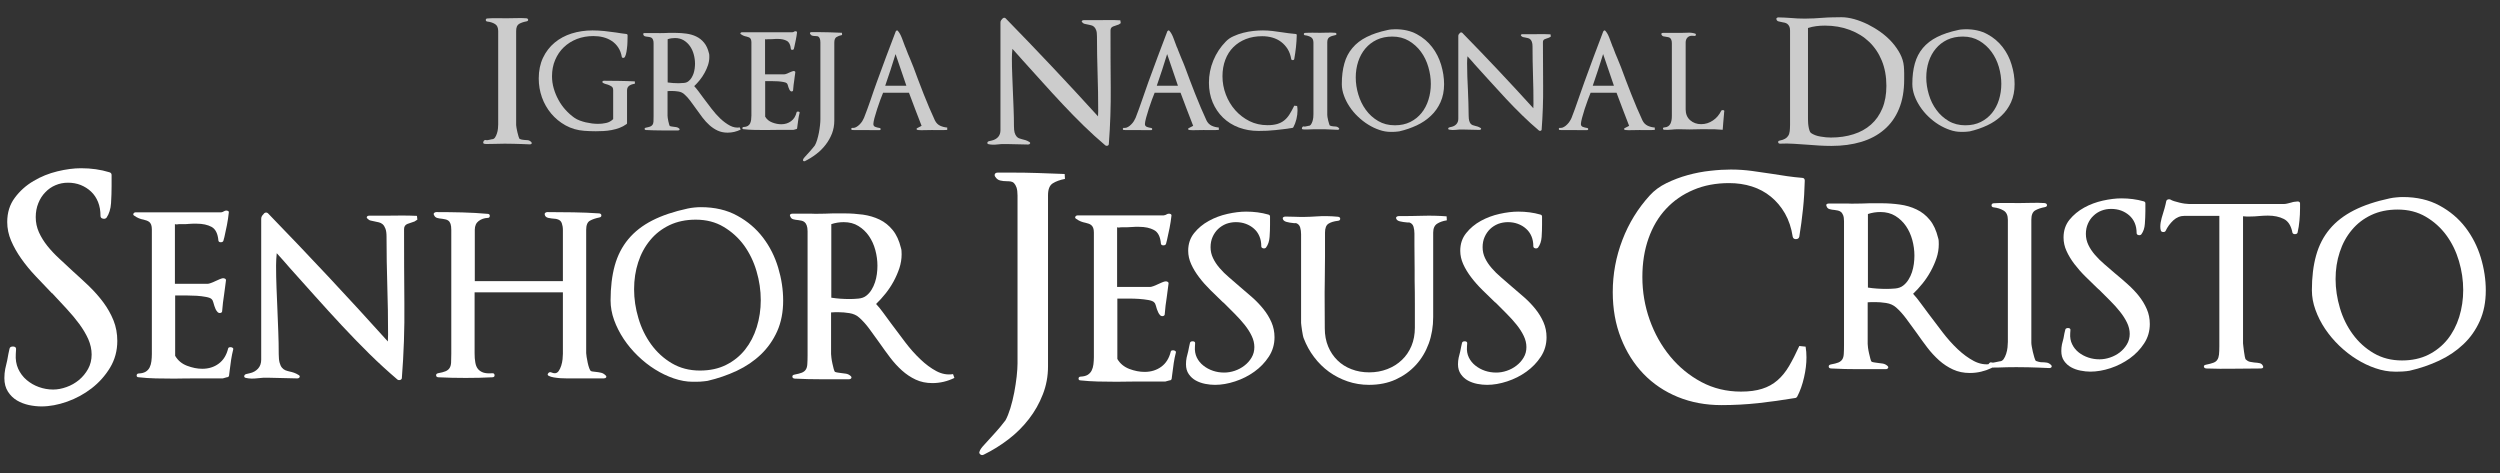<?xml version="1.0" encoding="UTF-8" standalone="no"?>
<!DOCTYPE svg PUBLIC "-//W3C//DTD SVG 1.1//EN" "http://www.w3.org/Graphics/SVG/1.1/DTD/svg11.dtd">
<svg width="100%" height="100%" viewBox="0 0 1654 313" version="1.1" xmlns="http://www.w3.org/2000/svg" xmlns:xlink="http://www.w3.org/1999/xlink" xml:space="preserve" xmlns:serif="http://www.serif.com/" style="fill-rule:evenodd;clip-rule:evenodd;stroke-linejoin:round;stroke-miterlimit:2;">
    <rect x="0" y="0" width="1654" height="313" fill="#333333" stroke="none"/>
    <g transform="matrix(7.408,0,0,7.408,-1035.46,-900.09)">
        <g id="Layer-1" serif:id="Layer 1">
            <g>
                <g transform="matrix(1,0,0,1,187.216,123.324)">
                    <path d="M0,10.857C-0.092,10.765 -0.191,10.712 -0.302,10.699C-0.417,10.684 -0.527,10.674 -0.639,10.674C-0.688,10.674 -0.757,10.667 -0.838,10.647C-0.919,10.626 -0.984,10.605 -1.036,10.585C-1.065,10.544 -1.1,10.462 -1.136,10.35C-1.168,10.231 -1.202,10.106 -1.235,9.976C-1.267,9.84 -1.291,9.716 -1.311,9.602C-1.331,9.482 -1.343,9.4 -1.343,9.347L-1.343,0.942C-1.343,0.626 -1.256,0.416 -1.081,0.313C-0.91,0.213 -0.687,0.136 -0.412,0.086C-0.308,0.062 -0.264,0.015 -0.272,-0.061C-0.283,-0.136 -0.34,-0.181 -0.44,-0.19C-0.737,-0.21 -1.026,-0.215 -1.311,-0.204C-1.598,-0.197 -1.877,-0.19 -2.165,-0.19C-2.46,-0.19 -2.753,-0.19 -3.043,-0.197C-3.333,-0.202 -3.625,-0.197 -3.919,-0.173C-4.013,-0.164 -4.055,-0.119 -4.055,-0.037C-4.055,0.044 -4.013,0.09 -3.919,0.103C-3.655,0.132 -3.427,0.205 -3.232,0.325C-3.042,0.437 -2.947,0.649 -2.947,0.956L-2.947,9.288C-2.947,9.39 -2.952,9.514 -2.968,9.662C-2.984,9.808 -3.01,9.954 -3.059,10.095C-3.104,10.238 -3.162,10.359 -3.232,10.462C-3.302,10.565 -3.396,10.614 -3.509,10.614C-3.54,10.614 -3.622,10.63 -3.761,10.669C-3.898,10.704 -3.992,10.712 -4.042,10.69C-4.083,10.669 -4.123,10.674 -4.165,10.699C-4.205,10.725 -4.235,10.756 -4.255,10.798C-4.277,10.836 -4.285,10.88 -4.285,10.917C-4.285,10.961 -4.267,10.99 -4.223,11.01C-4.152,11.042 -3.935,11.047 -3.576,11.034C-3.215,11.021 -2.81,11.01 -2.363,11.01C-2.089,11.01 -1.818,11.016 -1.553,11.021C-1.291,11.025 -1.048,11.032 -0.838,11.042C-0.624,11.053 -0.453,11.058 -0.319,11.063C-0.189,11.069 -0.12,11.072 -0.12,11.072C-0.039,11.072 0.015,11.047 0.04,11.004C0.065,10.958 0.053,10.91 0,10.857" style="fill:rgb(204,204,204);fill-rule:nonzero;"/>
                </g>
                <g transform="matrix(1,0,0,1,196.483,128.472)">
                    <path d="M0,0.499L-0.012,0.299C-0.476,0.278 -0.934,0.26 -1.39,0.256C-1.851,0.244 -2.313,0.242 -2.771,0.242C-2.842,0.242 -2.886,0.267 -2.907,0.318C-2.924,0.371 -2.905,0.41 -2.842,0.439C-2.771,0.481 -2.703,0.511 -2.63,0.53C-2.56,0.549 -2.485,0.569 -2.408,0.594C-2.297,0.634 -2.194,0.685 -2.094,0.749C-1.997,0.808 -1.946,0.919 -1.946,1.075L-1.946,3.668C-2.13,3.849 -2.341,3.967 -2.58,4.014C-2.827,4.071 -3.064,4.091 -3.3,4.091C-3.452,4.091 -3.63,4.079 -3.822,4.059C-4.013,4.034 -4.202,3.999 -4.392,3.958C-4.581,3.914 -4.759,3.856 -4.938,3.791C-5.111,3.728 -5.268,3.646 -5.4,3.554C-5.69,3.35 -5.959,3.111 -6.205,2.837C-6.452,2.565 -6.664,2.266 -6.838,1.938C-7.016,1.614 -7.153,1.275 -7.255,0.921C-7.357,0.569 -7.407,0.213 -7.407,-0.155C-7.407,-0.69 -7.316,-1.177 -7.126,-1.617C-6.937,-2.063 -6.678,-2.441 -6.347,-2.756C-6.011,-3.074 -5.62,-3.319 -5.171,-3.493C-4.722,-3.662 -4.234,-3.749 -3.708,-3.749C-3.404,-3.749 -3.113,-3.716 -2.831,-3.644C-2.55,-3.572 -2.296,-3.46 -2.067,-3.309C-1.839,-3.155 -1.646,-2.961 -1.493,-2.728C-1.336,-2.493 -1.229,-2.21 -1.173,-1.884C-1.168,-1.842 -1.143,-1.819 -1.102,-1.808C-1.065,-1.794 -1.023,-1.797 -0.974,-1.813C-0.913,-1.842 -0.859,-1.934 -0.816,-2.09C-0.772,-2.242 -0.74,-2.415 -0.719,-2.605C-0.691,-2.798 -0.678,-2.99 -0.671,-3.192C-0.661,-3.39 -0.659,-3.552 -0.659,-3.678L-0.659,-3.83C-0.659,-3.855 -0.671,-3.876 -0.691,-3.901C-0.719,-3.926 -0.749,-3.937 -0.788,-3.937C-0.943,-3.953 -1.095,-3.972 -1.237,-3.996C-1.385,-4.018 -1.536,-4.041 -1.689,-4.066C-2.029,-4.112 -2.374,-4.156 -2.728,-4.197C-3.085,-4.234 -3.441,-4.253 -3.793,-4.253C-4.451,-4.253 -5.069,-4.16 -5.653,-3.979C-6.237,-3.795 -6.744,-3.518 -7.181,-3.155C-7.614,-2.793 -7.958,-2.345 -8.213,-1.808C-8.466,-1.271 -8.593,-0.653 -8.593,0.042C-8.593,0.623 -8.497,1.182 -8.308,1.722C-8.115,2.26 -7.84,2.744 -7.484,3.17C-7.126,3.597 -6.699,3.951 -6.2,4.227C-5.695,4.507 -5.144,4.667 -4.531,4.713C-4.197,4.738 -3.849,4.752 -3.497,4.752C-3.28,4.752 -3.049,4.743 -2.807,4.733C-2.565,4.72 -2.32,4.692 -2.078,4.644C-1.835,4.599 -1.601,4.535 -1.379,4.45C-1.158,4.366 -0.95,4.258 -0.761,4.119C-0.723,4.103 -0.707,4.075 -0.707,4.034L-0.707,1.111C-0.707,1.001 -0.687,0.912 -0.649,0.84C-0.609,0.77 -0.556,0.714 -0.49,0.671C-0.42,0.627 -0.349,0.593 -0.265,0.565C-0.182,0.538 -0.095,0.515 0,0.499" style="fill:rgb(204,204,204);fill-rule:nonzero;"/>
                </g>
                <g transform="matrix(1,0,0,1,205.92,124.708)">
                    <path d="M0,8.373L-0.071,8.174C-0.369,8.221 -0.662,8.168 -0.95,8.016C-1.241,7.862 -1.525,7.654 -1.804,7.394C-2.08,7.13 -2.346,6.833 -2.6,6.5C-2.855,6.168 -3.099,5.845 -3.334,5.531C-3.474,5.344 -3.612,5.158 -3.749,4.967C-3.891,4.781 -4.02,4.62 -4.144,4.485C-3.971,4.323 -3.806,4.139 -3.645,3.941C-3.482,3.743 -3.342,3.525 -3.219,3.303C-3.094,3.074 -2.989,2.842 -2.911,2.603C-2.832,2.364 -2.795,2.123 -2.795,1.879C-2.795,1.825 -2.795,1.768 -2.8,1.707C-2.802,1.641 -2.814,1.594 -2.827,1.553C-2.921,1.159 -3.066,0.846 -3.263,0.608C-3.457,0.37 -3.692,0.184 -3.964,0.055C-4.229,-0.076 -4.527,-0.158 -4.842,-0.202C-5.16,-0.245 -5.48,-0.269 -5.812,-0.269L-6.437,-0.269C-6.502,-0.269 -6.569,-0.265 -6.637,-0.26C-6.706,-0.257 -6.773,-0.254 -6.844,-0.254C-6.972,-0.254 -7.089,-0.254 -7.209,-0.248C-7.324,-0.245 -7.45,-0.248 -7.583,-0.254L-8.569,-0.254C-8.622,-0.254 -8.664,-0.244 -8.687,-0.215C-8.709,-0.189 -8.709,-0.153 -8.687,-0.112C-8.664,-0.037 -8.612,0.015 -8.534,0.039C-8.454,0.06 -8.363,0.076 -8.251,0.085C-8.198,0.092 -8.14,0.104 -8.086,0.115C-8.033,0.126 -7.984,0.15 -7.935,0.184C-7.888,0.221 -7.849,0.278 -7.819,0.356C-7.786,0.435 -7.773,0.539 -7.773,0.673L-7.773,7.176C-7.773,7.361 -7.775,7.519 -7.782,7.636C-7.79,7.763 -7.814,7.854 -7.859,7.925C-7.902,7.995 -7.971,8.052 -8.065,8.093C-8.157,8.13 -8.292,8.166 -8.463,8.197C-8.543,8.213 -8.58,8.25 -8.575,8.308C-8.573,8.366 -8.531,8.401 -8.453,8.407C-7.972,8.431 -7.497,8.444 -7.021,8.444L-5.588,8.444C-5.524,8.444 -5.48,8.423 -5.461,8.385C-5.436,8.348 -5.445,8.307 -5.493,8.266C-5.563,8.206 -5.645,8.166 -5.735,8.15C-5.823,8.133 -5.913,8.123 -6,8.114C-6.041,8.106 -6.091,8.098 -6.157,8.093C-6.223,8.081 -6.276,8.071 -6.316,8.055C-6.337,8.039 -6.364,7.99 -6.386,7.903C-6.407,7.817 -6.437,7.722 -6.457,7.616C-6.479,7.508 -6.497,7.41 -6.511,7.318C-6.521,7.221 -6.527,7.156 -6.527,7.118L-6.527,4.935C-6.465,4.924 -6.396,4.921 -6.326,4.921L-6.114,4.921C-5.953,4.921 -5.766,4.935 -5.557,4.967C-5.351,4.999 -5.178,5.079 -5.037,5.205C-4.848,5.369 -4.667,5.569 -4.49,5.807C-4.313,6.045 -4.135,6.29 -3.955,6.541C-3.775,6.798 -3.592,7.053 -3.398,7.304C-3.205,7.555 -3.001,7.778 -2.777,7.979C-2.552,8.179 -2.31,8.339 -2.048,8.46C-1.787,8.58 -1.489,8.642 -1.161,8.642C-0.958,8.642 -0.759,8.618 -0.564,8.573C-0.369,8.526 -0.18,8.459 0,8.373M-4.073,2.481C-4.073,2.623 -4.085,2.765 -4.103,2.916C-4.123,3.06 -4.154,3.207 -4.201,3.349C-4.25,3.489 -4.312,3.62 -4.385,3.743C-4.457,3.863 -4.552,3.966 -4.662,4.052C-4.769,4.139 -4.909,4.191 -5.083,4.203C-5.254,4.221 -5.405,4.228 -5.54,4.228C-5.877,4.228 -6.202,4.203 -6.516,4.159L-6.516,0.296C-6.305,0.225 -6.082,0.191 -5.856,0.191C-5.561,0.191 -5.3,0.262 -5.074,0.397C-4.854,0.533 -4.668,0.71 -4.517,0.925C-4.371,1.139 -4.256,1.385 -4.185,1.657C-4.111,1.932 -4.073,2.205 -4.073,2.481" style="fill:rgb(204,204,204);fill-rule:nonzero;"/>
                </g>
                <g transform="matrix(1,0,0,1,211.189,125.826)">
                    <path d="M0,5.749C0.01,5.72 0,5.696 -0.027,5.674C-0.055,5.654 -0.086,5.645 -0.117,5.642C-0.146,5.637 -0.179,5.637 -0.211,5.648C-0.246,5.653 -0.262,5.674 -0.269,5.704C-0.356,6.058 -0.52,6.325 -0.768,6.502C-1.015,6.683 -1.307,6.773 -1.64,6.773C-1.9,6.773 -2.169,6.72 -2.447,6.614C-2.725,6.51 -2.936,6.336 -3.077,6.092L-3.077,2.923L-2.454,2.923C-2.28,2.923 -2.107,2.929 -1.928,2.939C-1.755,2.95 -1.592,2.972 -1.443,3C-1.293,3.024 -1.196,3.065 -1.146,3.11C-1.109,3.143 -1.081,3.194 -1.061,3.263C-1.039,3.334 -1.021,3.407 -0.996,3.476C-0.98,3.521 -0.958,3.579 -0.931,3.638C-0.903,3.703 -0.866,3.757 -0.821,3.803C-0.775,3.845 -0.724,3.856 -0.667,3.838C-0.611,3.822 -0.584,3.79 -0.584,3.745C-0.563,3.437 -0.526,3.143 -0.482,2.853C-0.467,2.733 -0.45,2.614 -0.434,2.494C-0.417,2.374 -0.4,2.254 -0.385,2.139C-0.38,2.098 -0.396,2.067 -0.434,2.044C-0.473,2.02 -0.514,2.013 -0.563,2.02C-0.602,2.027 -0.655,2.045 -0.719,2.073C-0.789,2.1 -0.863,2.132 -0.951,2.17C-1.03,2.21 -1.104,2.247 -1.187,2.272C-1.261,2.3 -1.322,2.312 -1.359,2.312L-3.087,2.312L-3.087,-0.822C-3.022,-0.806 -2.985,-0.803 -2.961,-0.808C-2.944,-0.819 -2.903,-0.822 -2.839,-0.822L-2.595,-0.822C-2.508,-0.822 -2.426,-0.824 -2.345,-0.833C-2.273,-0.84 -2.205,-0.847 -2.134,-0.847L-1.937,-0.847C-1.615,-0.847 -1.351,-0.787 -1.142,-0.673C-0.937,-0.56 -0.818,-0.326 -0.783,0.037C-0.776,0.099 -0.735,0.128 -0.655,0.128C-0.579,0.128 -0.531,0.099 -0.514,0.037C-0.509,-0.005 -0.498,-0.034 -0.492,-0.058C-0.483,-0.082 -0.477,-0.11 -0.468,-0.143C-0.421,-0.342 -0.377,-0.554 -0.336,-0.777C-0.292,-0.992 -0.257,-1.214 -0.232,-1.433C-0.227,-1.469 -0.246,-1.501 -0.286,-1.518C-0.33,-1.54 -0.38,-1.54 -0.434,-1.527C-0.526,-1.469 -0.599,-1.441 -0.645,-1.441L-5.15,-1.441C-5.217,-1.441 -5.26,-1.42 -5.281,-1.372C-5.307,-1.326 -5.286,-1.284 -5.221,-1.255C-5.145,-1.201 -5.067,-1.157 -4.989,-1.127C-4.909,-1.095 -4.826,-1.074 -4.742,-1.058C-4.684,-1.042 -4.632,-1.026 -4.583,-1.008C-4.532,-0.992 -4.484,-0.968 -4.441,-0.935C-4.396,-0.897 -4.364,-0.849 -4.343,-0.787C-4.319,-0.721 -4.306,-0.641 -4.306,-0.539L-4.306,6C-4.306,6.131 -4.316,6.259 -4.331,6.379C-4.348,6.501 -4.377,6.608 -4.425,6.704C-4.471,6.796 -4.538,6.872 -4.631,6.925C-4.721,6.979 -4.84,7.012 -4.989,7.018C-5.067,7.018 -5.108,7.053 -5.112,7.12C-5.116,7.186 -5.077,7.218 -4.998,7.218C-4.719,7.25 -4.417,7.27 -4.094,7.277C-3.775,7.287 -3.45,7.289 -3.12,7.289C-2.941,7.289 -2.763,7.289 -2.584,7.283C-2.401,7.277 -2.221,7.277 -2.043,7.277L-0.552,7.277L-0.341,7.218C-0.278,7.218 -0.236,7.19 -0.223,7.137L-0.187,6.856C-0.162,6.665 -0.137,6.481 -0.111,6.297C-0.085,6.115 -0.046,5.931 0,5.749" style="fill:rgb(204,204,204);fill-rule:nonzero;"/>
                </g>
                <g transform="matrix(1,0,0,1,214.981,135.66)">
                    <path d="M0,-11.032L-0.012,-11.23C-0.37,-11.246 -0.732,-11.259 -1.098,-11.271C-1.464,-11.283 -1.824,-11.29 -2.183,-11.29L-2.736,-11.29C-2.795,-11.29 -2.838,-11.271 -2.858,-11.239C-2.875,-11.2 -2.875,-11.163 -2.853,-11.125C-2.795,-11.036 -2.731,-10.987 -2.646,-10.968C-2.564,-10.946 -2.474,-10.938 -2.374,-10.938C-2.316,-10.938 -2.264,-10.936 -2.213,-10.924C-2.16,-10.92 -2.118,-10.895 -2.077,-10.854C-2.037,-10.817 -2.005,-10.757 -1.978,-10.681C-1.951,-10.599 -1.937,-10.491 -1.937,-10.35L-1.937,-3.493C-1.937,-3.353 -1.947,-3.18 -1.971,-2.968C-1.993,-2.756 -2.028,-2.537 -2.069,-2.311C-2.114,-2.083 -2.166,-1.867 -2.229,-1.663C-2.292,-1.463 -2.358,-1.295 -2.432,-1.17C-2.476,-1.111 -2.547,-1.021 -2.642,-0.908C-2.736,-0.793 -2.827,-0.687 -2.923,-0.583C-3.054,-0.435 -3.181,-0.3 -3.292,-0.178C-3.408,-0.06 -3.473,0.033 -3.485,0.097C-3.51,0.144 -3.499,0.183 -3.457,0.218C-3.412,0.257 -3.366,0.258 -3.309,0.228C-2.958,0.053 -2.621,-0.156 -2.309,-0.396C-1.987,-0.64 -1.712,-0.916 -1.473,-1.225C-1.234,-1.532 -1.046,-1.867 -0.904,-2.225C-0.765,-2.588 -0.694,-2.971 -0.694,-3.381L-0.694,-10.362C-0.694,-10.605 -0.628,-10.769 -0.497,-10.848C-0.369,-10.929 -0.202,-10.991 0,-11.032" style="fill:rgb(204,204,204);fill-rule:nonzero;"/>
                </g>
                <g transform="matrix(1,0,0,1,224.372,124.238)">
                    <path d="M0,8.865L0,8.655C-0.227,8.638 -0.438,8.583 -0.638,8.491C-0.839,8.394 -0.994,8.237 -1.104,8.01C-1.267,7.658 -1.436,7.284 -1.603,6.889C-1.77,6.493 -1.937,6.086 -2.101,5.674C-2.263,5.258 -2.424,4.847 -2.577,4.441C-2.729,4.034 -2.877,3.642 -3.016,3.265C-3.119,2.994 -3.226,2.727 -3.338,2.469C-3.451,2.209 -3.559,1.955 -3.649,1.705C-3.665,1.673 -3.68,1.636 -3.691,1.586C-3.703,1.543 -3.727,1.493 -3.756,1.445C-3.843,1.204 -3.938,0.942 -4.05,0.661C-4.16,0.378 -4.278,0.163 -4.415,0.015C-4.447,-0.022 -4.478,-0.033 -4.52,-0.01C-4.56,0.015 -4.587,0.043 -4.6,0.074C-4.889,0.834 -5.176,1.586 -5.459,2.339C-5.74,3.092 -6.016,3.843 -6.293,4.604C-6.478,5.122 -6.667,5.65 -6.847,6.197C-7.032,6.736 -7.228,7.268 -7.431,7.787C-7.47,7.879 -7.521,7.978 -7.587,8.085C-7.655,8.192 -7.733,8.289 -7.822,8.377C-7.913,8.47 -8.008,8.542 -8.105,8.599C-8.201,8.659 -8.303,8.69 -8.406,8.69C-8.41,8.69 -8.433,8.687 -8.469,8.683C-8.501,8.682 -8.53,8.69 -8.546,8.715C-8.574,8.747 -8.585,8.777 -8.568,8.806C-8.563,8.822 -8.547,8.838 -8.536,8.855C-8.517,8.871 -8.509,8.877 -8.509,8.877L-6.069,8.887C-5.991,8.887 -5.949,8.861 -5.946,8.802C-5.94,8.741 -5.979,8.703 -6.056,8.69C-6.173,8.675 -6.293,8.644 -6.415,8.599C-6.538,8.557 -6.597,8.47 -6.597,8.337C-6.597,8.237 -6.564,8.057 -6.499,7.803C-6.428,7.549 -6.349,7.278 -6.255,6.99C-6.163,6.706 -6.065,6.428 -5.968,6.16C-5.871,5.889 -5.789,5.687 -5.728,5.546L-3.417,5.546C-3.236,6.039 -3.049,6.531 -2.86,7.025C-2.666,7.517 -2.475,8.01 -2.29,8.502L-2.699,8.715C-2.745,8.752 -2.757,8.787 -2.734,8.818C-2.713,8.85 -2.669,8.871 -2.604,8.877C-2.442,8.893 -2.237,8.898 -1.995,8.887C-1.754,8.882 -1.543,8.877 -1.373,8.877C-1.136,8.877 -0.907,8.88 -0.683,8.882C-0.456,8.887 -0.227,8.882 0,8.865M-3.649,4.922L-5.54,4.922C-5.366,4.43 -5.209,3.958 -5.063,3.509C-4.919,3.056 -4.772,2.587 -4.614,2.093L-3.649,4.922Z" style="fill:rgb(204,204,204);fill-rule:nonzero;"/>
                </g>
                <g transform="matrix(1,0,0,1,239.869,134.034)">
                    <path d="M0,-10.457L-0.035,-10.717C-0.396,-10.739 -0.763,-10.744 -1.13,-10.739C-1.496,-10.733 -1.858,-10.733 -2.211,-10.733L-3.313,-10.733C-3.394,-10.733 -3.445,-10.705 -3.472,-10.657C-3.501,-10.604 -3.478,-10.561 -3.418,-10.517C-3.37,-10.457 -3.298,-10.416 -3.213,-10.397C-3.125,-10.377 -3.027,-10.355 -2.914,-10.336C-2.823,-10.316 -2.731,-10.294 -2.642,-10.274C-2.55,-10.253 -2.466,-10.211 -2.389,-10.143C-2.314,-10.078 -2.249,-9.98 -2.199,-9.845C-2.146,-9.715 -2.125,-9.53 -2.125,-9.298C-2.125,-8.176 -2.102,-7.064 -2.069,-5.957C-2.031,-4.846 -2.015,-3.733 -2.015,-2.615C-2.015,-2.534 -2.015,-2.451 -2.022,-2.376C-2.027,-2.3 -2.031,-2.221 -2.031,-2.142C-4.716,-5.1 -7.471,-8.019 -10.286,-10.9C-10.368,-10.961 -10.448,-10.961 -10.53,-10.9C-10.59,-10.838 -10.643,-10.784 -10.683,-10.723C-10.726,-10.668 -10.743,-10.598 -10.743,-10.517L-10.743,-0.903C-10.743,-0.648 -10.816,-0.443 -10.962,-0.285C-11.112,-0.129 -11.304,-0.026 -11.538,0.025L-11.751,0.072C-11.843,0.094 -11.895,0.137 -11.912,0.207C-11.929,0.28 -11.89,0.326 -11.797,0.348C-11.555,0.397 -11.293,0.405 -11.018,0.369C-10.743,0.332 -10.475,0.321 -10.212,0.332L-8.271,0.376C-8.19,0.376 -8.137,0.348 -8.104,0.294C-8.073,0.236 -8.093,0.188 -8.163,0.147C-8.278,0.078 -8.385,0.022 -8.492,-0.011C-8.6,-0.048 -8.705,-0.074 -8.808,-0.096C-8.896,-0.117 -8.988,-0.145 -9.081,-0.179C-9.17,-0.216 -9.252,-0.274 -9.315,-0.356C-9.381,-0.437 -9.436,-0.549 -9.479,-0.692C-9.517,-0.833 -9.538,-1.028 -9.538,-1.271C-9.538,-1.78 -9.55,-2.284 -9.569,-2.789C-9.586,-3.291 -9.61,-3.804 -9.631,-4.324C-9.648,-4.822 -9.67,-5.32 -9.69,-5.818C-9.711,-6.316 -9.723,-6.82 -9.723,-7.328C-9.723,-7.592 -9.706,-7.874 -9.674,-8.168C-9.493,-7.965 -9.34,-7.797 -9.22,-7.664C-9.093,-7.533 -8.95,-7.366 -8.774,-7.162C-8.195,-6.519 -7.604,-5.867 -7.003,-5.201C-6.405,-4.533 -5.796,-3.87 -5.181,-3.216C-4.567,-2.56 -3.94,-1.921 -3.307,-1.302C-2.669,-0.682 -2.027,-0.096 -1.374,0.455C-1.311,0.494 -1.248,0.504 -1.182,0.484C-1.117,0.461 -1.08,0.425 -1.067,0.361C-0.938,-1.326 -0.879,-3.021 -0.895,-4.722C-0.912,-6.418 -0.915,-8.117 -0.915,-9.817C-0.915,-9.989 -0.838,-10.106 -0.682,-10.168C-0.521,-10.229 -0.363,-10.283 -0.2,-10.336C-0.17,-10.343 -0.137,-10.365 -0.099,-10.397C-0.064,-10.427 -0.035,-10.446 0,-10.457" style="fill:rgb(204,204,204);fill-rule:nonzero;"/>
                </g>
                <g transform="matrix(1,0,0,1,248.627,124.238)">
                    <path d="M0,8.865L0,8.655C-0.228,8.638 -0.442,8.583 -0.64,8.491C-0.838,8.394 -0.997,8.237 -1.105,8.01C-1.268,7.658 -1.436,7.284 -1.603,6.889C-1.771,6.493 -1.939,6.086 -2.102,5.674C-2.266,5.258 -2.427,4.847 -2.579,4.441C-2.73,4.034 -2.877,3.642 -3.018,3.265C-3.121,2.994 -3.229,2.727 -3.345,2.469C-3.452,2.209 -3.559,1.955 -3.651,1.705C-3.668,1.673 -3.681,1.636 -3.693,1.586C-3.706,1.543 -3.728,1.493 -3.76,1.445C-3.843,1.204 -3.939,0.942 -4.053,0.661C-4.159,0.378 -4.282,0.163 -4.415,0.015C-4.447,-0.022 -4.479,-0.033 -4.521,-0.01C-4.562,0.015 -4.586,0.043 -4.604,0.074C-4.893,0.834 -5.18,1.586 -5.46,2.339C-5.741,3.092 -6.018,3.843 -6.296,4.604C-6.479,5.122 -6.669,5.65 -6.852,6.197C-7.036,6.736 -7.229,7.268 -7.431,7.787C-7.471,7.879 -7.523,7.978 -7.588,8.085C-7.656,8.192 -7.734,8.289 -7.824,8.377C-7.912,8.47 -8.007,8.542 -8.105,8.599C-8.206,8.659 -8.303,8.69 -8.407,8.69C-8.411,8.69 -8.434,8.687 -8.472,8.683C-8.506,8.682 -8.53,8.69 -8.547,8.715C-8.579,8.747 -8.585,8.777 -8.57,8.806C-8.563,8.822 -8.55,8.838 -8.538,8.855C-8.521,8.871 -8.51,8.877 -8.51,8.877L-6.07,8.887C-5.991,8.887 -5.95,8.861 -5.949,8.802C-5.941,8.741 -5.981,8.703 -6.056,8.69C-6.176,8.675 -6.296,8.644 -6.415,8.599C-6.537,8.557 -6.599,8.47 -6.599,8.337C-6.599,8.237 -6.565,8.057 -6.5,7.803C-6.432,7.549 -6.35,7.278 -6.256,6.99C-6.164,6.706 -6.068,6.428 -5.97,6.16C-5.871,5.889 -5.791,5.687 -5.73,5.546L-3.419,5.546C-3.236,6.039 -3.05,6.531 -2.861,7.025C-2.669,7.517 -2.479,8.01 -2.291,8.502L-2.701,8.715C-2.747,8.752 -2.759,8.787 -2.735,8.818C-2.715,8.85 -2.67,8.871 -2.606,8.877C-2.442,8.893 -2.237,8.898 -1.996,8.887C-1.755,8.882 -1.545,8.877 -1.376,8.877C-1.138,8.877 -0.911,8.88 -0.684,8.882C-0.454,8.887 -0.228,8.882 0,8.865M-3.651,4.922L-5.541,4.922C-5.368,4.43 -5.211,3.958 -5.063,3.509C-4.922,3.056 -4.772,2.587 -4.615,2.093L-3.651,4.922Z" style="fill:rgb(204,204,204);fill-rule:nonzero;"/>
                </g>
                <g transform="matrix(1,0,0,1,255.656,126.037)">
                    <path d="M0,5.341C0,5.201 -0.01,5.065 -0.034,4.93L-0.291,4.905C-0.435,5.198 -0.574,5.453 -0.71,5.67C-0.845,5.889 -1.003,6.071 -1.184,6.217C-1.365,6.362 -1.575,6.468 -1.813,6.539C-2.053,6.608 -2.339,6.645 -2.674,6.645C-3.262,6.645 -3.802,6.526 -4.29,6.283C-4.777,6.036 -5.203,5.714 -5.562,5.307C-5.922,4.901 -6.201,4.435 -6.402,3.909C-6.601,3.384 -6.702,2.842 -6.702,2.279C-6.702,1.738 -6.616,1.246 -6.449,0.805C-6.282,0.361 -6.044,-0.012 -5.735,-0.321C-5.424,-0.629 -5.053,-0.874 -4.62,-1.043C-4.185,-1.214 -3.697,-1.301 -3.157,-1.301C-2.826,-1.301 -2.518,-1.258 -2.231,-1.174C-1.937,-1.088 -1.681,-0.959 -1.456,-0.786C-1.229,-0.613 -1.035,-0.401 -0.879,-0.147C-0.723,0.108 -0.616,0.405 -0.563,0.741C-0.547,0.803 -0.504,0.834 -0.435,0.834C-0.356,0.834 -0.308,0.803 -0.291,0.741C-0.229,0.388 -0.18,0.035 -0.139,-0.321C-0.103,-0.68 -0.075,-1.035 -0.068,-1.395C-0.068,-1.466 -0.106,-1.502 -0.187,-1.502C-0.384,-1.518 -0.582,-1.54 -0.785,-1.566C-0.992,-1.594 -1.191,-1.622 -1.398,-1.652C-1.669,-1.694 -1.949,-1.728 -2.231,-1.767C-2.513,-1.799 -2.798,-1.818 -3.087,-1.818C-3.335,-1.818 -3.617,-1.804 -3.928,-1.771C-4.233,-1.741 -4.541,-1.684 -4.847,-1.606C-5.151,-1.529 -5.442,-1.425 -5.713,-1.301C-5.991,-1.178 -6.218,-1.019 -6.396,-0.833C-6.884,-0.339 -7.255,0.225 -7.519,0.866C-7.781,1.5 -7.912,2.164 -7.912,2.854C-7.912,3.496 -7.798,4.08 -7.577,4.609C-7.354,5.136 -7.046,5.588 -6.657,5.967C-6.263,6.349 -5.794,6.645 -5.254,6.85C-4.706,7.056 -4.115,7.159 -3.476,7.159C-2.967,7.159 -2.464,7.139 -1.965,7.083C-1.467,7.036 -0.973,6.969 -0.48,6.892C-0.435,6.892 -0.396,6.872 -0.374,6.834C-0.258,6.623 -0.164,6.379 -0.097,6.103C-0.032,5.832 0,5.578 0,5.341" style="fill:rgb(204,204,204);fill-rule:nonzero;"/>
                </g>
                <g transform="matrix(1,0,0,1,259.342,124.575)">
                    <path d="M0,8.354C-0.07,8.284 -0.149,8.243 -0.235,8.231C-0.318,8.218 -0.405,8.212 -0.491,8.212C-0.531,8.212 -0.582,8.205 -0.644,8.188C-0.705,8.172 -0.758,8.157 -0.799,8.141C-0.82,8.112 -0.848,8.05 -0.873,7.96C-0.901,7.868 -0.926,7.774 -0.951,7.674C-0.972,7.571 -0.993,7.474 -1.01,7.386C-1.023,7.294 -1.03,7.231 -1.03,7.191L-1.03,0.724C-1.03,0.481 -0.967,0.322 -0.831,0.244C-0.701,0.164 -0.527,0.107 -0.316,0.067C-0.239,0.051 -0.201,0.015 -0.208,-0.045C-0.218,-0.104 -0.26,-0.137 -0.338,-0.144C-0.565,-0.16 -0.788,-0.165 -1.01,-0.157C-1.226,-0.147 -1.448,-0.144 -1.665,-0.144C-1.893,-0.144 -2.117,-0.147 -2.343,-0.153C-2.563,-0.156 -2.788,-0.147 -3.014,-0.135C-3.084,-0.126 -3.12,-0.091 -3.12,-0.029C-3.12,0.037 -3.084,0.07 -3.014,0.078C-2.813,0.102 -2.635,0.16 -2.487,0.248C-2.338,0.338 -2.265,0.503 -2.265,0.736L-2.265,7.144C-2.265,7.223 -2.272,7.317 -2.28,7.43C-2.293,7.543 -2.317,7.658 -2.352,7.766C-2.39,7.874 -2.434,7.972 -2.487,8.047C-2.541,8.126 -2.615,8.166 -2.699,8.166C-2.722,8.166 -2.786,8.177 -2.894,8.206C-2.998,8.234 -3.071,8.24 -3.112,8.227C-3.142,8.21 -3.171,8.21 -3.203,8.231C-3.235,8.25 -3.257,8.275 -3.272,8.308C-3.289,8.339 -3.297,8.367 -3.297,8.399C-3.297,8.432 -3.281,8.454 -3.252,8.47C-3.194,8.496 -3.03,8.499 -2.751,8.489C-2.471,8.474 -2.164,8.47 -1.817,8.47C-1.606,8.47 -1.399,8.473 -1.194,8.474C-0.993,8.481 -0.809,8.486 -0.644,8.496C-0.479,8.502 -0.347,8.506 -0.244,8.514C-0.145,8.515 -0.095,8.519 -0.095,8.519C-0.029,8.519 0.012,8.499 0.031,8.465C0.053,8.432 0.041,8.395 0,8.354" style="fill:rgb(204,204,204);fill-rule:nonzero;"/>
                </g>
                <g transform="matrix(1,0,0,1,268.746,128.374)">
                    <path d="M0,0.646C0,0.073 -0.092,-0.503 -0.265,-1.086C-0.441,-1.668 -0.708,-2.197 -1.067,-2.663C-1.428,-3.134 -1.882,-3.52 -2.431,-3.817C-2.978,-4.116 -3.622,-4.26 -4.356,-4.26C-4.467,-4.26 -4.582,-4.256 -4.702,-4.244C-4.824,-4.236 -4.938,-4.215 -5.045,-4.191C-5.782,-4.034 -6.412,-3.824 -6.925,-3.562C-7.443,-3.302 -7.866,-2.976 -8.191,-2.582C-8.523,-2.192 -8.762,-1.732 -8.908,-1.199C-9.06,-0.664 -9.134,-0.055 -9.134,0.635C-9.134,0.977 -9.071,1.324 -8.944,1.664C-8.821,2.01 -8.653,2.341 -8.441,2.657C-8.231,2.974 -7.981,3.271 -7.694,3.543C-7.407,3.819 -7.104,4.056 -6.784,4.253C-6.466,4.453 -6.134,4.611 -5.788,4.729C-5.441,4.85 -5.111,4.906 -4.792,4.906L-4.613,4.906C-4.537,4.906 -4.459,4.903 -4.387,4.9C-4.31,4.896 -4.24,4.893 -4.176,4.88C-4.105,4.876 -4.05,4.864 -4.005,4.86C-3.453,4.735 -2.939,4.555 -2.45,4.329C-1.969,4.104 -1.545,3.819 -1.18,3.472C-0.816,3.13 -0.528,2.724 -0.318,2.253C-0.107,1.783 0,1.247 0,0.646M-1.185,0.621C-1.185,1.114 -1.254,1.586 -1.396,2.036C-1.536,2.488 -1.742,2.877 -2.014,3.216C-2.284,3.552 -2.618,3.819 -3.016,4.02C-3.416,4.221 -3.878,4.318 -4.402,4.318C-4.96,4.318 -5.451,4.192 -5.885,3.938C-6.322,3.683 -6.687,3.354 -6.985,2.945C-7.283,2.538 -7.505,2.081 -7.66,1.571C-7.812,1.063 -7.89,0.554 -7.89,0.044C-7.89,-0.454 -7.816,-0.926 -7.673,-1.368C-7.527,-1.812 -7.315,-2.197 -7.039,-2.53C-6.759,-2.864 -6.419,-3.124 -6.015,-3.319C-5.615,-3.507 -5.148,-3.606 -4.623,-3.606C-4.072,-3.606 -3.578,-3.478 -3.151,-3.229C-2.725,-2.977 -2.365,-2.651 -2.072,-2.255C-1.779,-1.857 -1.558,-1.405 -1.41,-0.898C-1.26,-0.393 -1.185,0.113 -1.185,0.621" style="fill:rgb(204,204,204);fill-rule:nonzero;"/>
                </g>
                <g transform="matrix(1,0,0,1,278.278,132.817)">
                    <path d="M0,-8.049L-0.024,-8.247C-0.308,-8.263 -0.587,-8.267 -0.87,-8.266C-1.151,-8.26 -1.427,-8.26 -1.703,-8.26L-2.549,-8.26C-2.612,-8.26 -2.652,-8.238 -2.671,-8.201C-2.689,-8.162 -2.679,-8.125 -2.63,-8.095C-2.591,-8.049 -2.539,-8.017 -2.472,-7.999C-2.405,-7.983 -2.328,-7.967 -2.242,-7.955C-2.171,-7.937 -2.103,-7.921 -2.032,-7.908C-1.962,-7.891 -1.896,-7.86 -1.839,-7.806C-1.78,-7.756 -1.73,-7.681 -1.693,-7.577C-1.652,-7.474 -1.634,-7.333 -1.634,-7.155C-1.634,-6.295 -1.618,-5.438 -1.592,-4.585C-1.562,-3.732 -1.55,-2.876 -1.55,-2.015C-1.55,-1.951 -1.552,-1.892 -1.558,-1.831C-1.562,-1.773 -1.562,-1.712 -1.562,-1.65C-3.628,-3.926 -5.745,-6.175 -7.912,-8.387C-7.977,-8.432 -8.039,-8.432 -8.101,-8.387C-8.146,-8.341 -8.188,-8.299 -8.22,-8.254C-8.25,-8.212 -8.263,-8.157 -8.263,-8.095L-8.263,-0.7C-8.263,-0.506 -8.323,-0.346 -8.438,-0.222C-8.55,-0.104 -8.696,-0.022 -8.875,0.016L-9.036,0.053C-9.107,0.066 -9.151,0.103 -9.163,0.157C-9.173,0.211 -9.147,0.247 -9.076,0.264C-8.885,0.303 -8.688,0.308 -8.475,0.282C-8.263,0.255 -8.057,0.243 -7.854,0.253L-6.361,0.286C-6.303,0.286 -6.26,0.264 -6.234,0.222C-6.211,0.178 -6.228,0.14 -6.28,0.111C-6.368,0.057 -6.453,0.016 -6.533,-0.012C-6.617,-0.038 -6.697,-0.06 -6.773,-0.077C-6.844,-0.093 -6.916,-0.114 -6.984,-0.14C-7.057,-0.168 -7.114,-0.214 -7.168,-0.275C-7.219,-0.339 -7.258,-0.426 -7.29,-0.538C-7.32,-0.645 -7.337,-0.792 -7.337,-0.98C-7.337,-1.371 -7.346,-1.76 -7.361,-2.151C-7.374,-2.536 -7.391,-2.931 -7.405,-3.329C-7.424,-3.712 -7.439,-4.095 -7.456,-4.481C-7.468,-4.864 -7.478,-5.25 -7.478,-5.642C-7.478,-5.844 -7.467,-6.062 -7.444,-6.288C-7.303,-6.131 -7.185,-6.003 -7.09,-5.898C-6.996,-5.795 -6.883,-5.67 -6.753,-5.511C-6.305,-5.02 -5.851,-4.518 -5.387,-4.004C-4.926,-3.49 -4.46,-2.982 -3.986,-2.477C-3.514,-1.972 -3.032,-1.483 -2.543,-1.005C-2.055,-0.526 -1.558,-0.077 -1.056,0.346C-1.011,0.379 -0.962,0.383 -0.911,0.367C-0.858,0.351 -0.833,0.322 -0.821,0.276C-0.722,-1.024 -0.675,-2.328 -0.687,-3.635C-0.699,-4.941 -0.705,-6.248 -0.705,-7.556C-0.705,-7.687 -0.646,-7.778 -0.522,-7.824C-0.401,-7.871 -0.279,-7.914 -0.155,-7.955C-0.132,-7.963 -0.106,-7.979 -0.08,-7.999C-0.049,-8.024 -0.024,-8.038 0,-8.049" style="fill:rgb(204,204,204);fill-rule:nonzero;"/>
                </g>
                <g transform="matrix(1,0,0,1,287.563,124.238)">
                    <path d="M0,8.865L0,8.655C-0.227,8.638 -0.441,8.583 -0.64,8.491C-0.839,8.394 -0.997,8.237 -1.105,8.01C-1.267,7.658 -1.436,7.284 -1.604,6.889C-1.771,6.493 -1.937,6.086 -2.101,5.674C-2.268,5.258 -2.428,4.847 -2.579,4.441C-2.729,4.034 -2.876,3.642 -3.018,3.265C-3.119,2.994 -3.229,2.727 -3.341,2.469C-3.456,2.209 -3.56,1.955 -3.65,1.705C-3.666,1.673 -3.683,1.636 -3.695,1.586C-3.702,1.543 -3.726,1.493 -3.758,1.445C-3.847,1.204 -3.942,0.942 -4.053,0.661C-4.16,0.378 -4.28,0.163 -4.416,0.015C-4.448,-0.022 -4.482,-0.033 -4.522,-0.01C-4.559,0.015 -4.588,0.043 -4.604,0.074C-4.891,0.834 -5.177,1.586 -5.46,2.339C-5.742,3.092 -6.018,3.843 -6.292,4.604C-6.48,5.122 -6.667,5.65 -6.853,6.197C-7.036,6.736 -7.228,7.268 -7.432,7.787C-7.47,7.879 -7.522,7.978 -7.591,8.085C-7.659,8.192 -7.733,8.289 -7.826,8.377C-7.913,8.47 -8.012,8.542 -8.107,8.599C-8.206,8.659 -8.304,8.69 -8.406,8.69C-8.414,8.69 -8.437,8.687 -8.47,8.683C-8.505,8.682 -8.53,8.69 -8.546,8.715C-8.578,8.747 -8.585,8.777 -8.568,8.806C-8.563,8.822 -8.552,8.838 -8.535,8.855C-8.52,8.871 -8.511,8.877 -8.511,8.877L-6.07,8.887C-5.99,8.887 -5.953,8.861 -5.946,8.802C-5.941,8.741 -5.979,8.703 -6.059,8.69C-6.173,8.675 -6.292,8.644 -6.419,8.599C-6.538,8.557 -6.599,8.47 -6.599,8.337C-6.599,8.237 -6.563,8.057 -6.499,7.803C-6.432,7.549 -6.353,7.278 -6.259,6.99C-6.164,6.706 -6.065,6.428 -5.969,6.16C-5.871,5.889 -5.793,5.687 -5.731,5.546L-3.417,5.546C-3.239,6.039 -3.052,6.531 -2.859,7.025C-2.667,7.517 -2.478,8.01 -2.292,8.502L-2.703,8.715C-2.745,8.752 -2.761,8.787 -2.735,8.818C-2.713,8.85 -2.671,8.871 -2.608,8.877C-2.443,8.893 -2.239,8.898 -1.999,8.887C-1.755,8.882 -1.548,8.877 -1.376,8.877C-1.14,8.877 -0.909,8.88 -0.683,8.882C-0.456,8.887 -0.227,8.882 0,8.865M-3.65,4.922L-5.54,4.922C-5.37,4.43 -5.209,3.958 -5.065,3.509C-4.922,3.056 -4.771,2.587 -4.614,2.093L-3.65,4.922Z" style="fill:rgb(204,204,204);fill-rule:nonzero;"/>
                </g>
                <g transform="matrix(1,0,0,1,293.77,126.071)">
                    <path d="M0,5.377C0.012,5.348 0,5.322 -0.022,5.299C-0.046,5.283 -0.07,5.27 -0.097,5.269C-0.123,5.261 -0.158,5.264 -0.191,5.273C-0.227,5.28 -0.255,5.294 -0.271,5.319C-0.442,5.679 -0.688,5.968 -1.009,6.188C-1.33,6.407 -1.682,6.52 -2.063,6.52C-2.456,6.52 -2.783,6.4 -3.05,6.166C-3.319,5.929 -3.45,5.603 -3.45,5.192L-3.45,-0.772C-3.45,-0.966 -3.39,-1.122 -3.273,-1.232C-3.158,-1.34 -3.006,-1.389 -2.827,-1.373L-2.664,-1.361C-2.594,-1.352 -2.553,-1.381 -2.539,-1.447C-2.528,-1.514 -2.554,-1.558 -2.616,-1.571C-2.812,-1.633 -3.017,-1.661 -3.232,-1.649C-3.448,-1.636 -3.66,-1.632 -3.872,-1.632L-5.481,-1.632C-5.536,-1.632 -5.577,-1.616 -5.604,-1.583C-5.634,-1.552 -5.634,-1.517 -5.61,-1.476C-5.578,-1.4 -5.524,-1.349 -5.446,-1.324C-5.368,-1.303 -5.277,-1.287 -5.175,-1.278C-5.12,-1.271 -5.062,-1.259 -5.005,-1.248C-4.943,-1.237 -4.894,-1.213 -4.848,-1.18C-4.8,-1.143 -4.761,-1.085 -4.729,-1.007C-4.699,-0.929 -4.683,-0.824 -4.683,-0.69L-4.683,5.787C-4.683,5.922 -4.69,6.046 -4.712,6.166C-4.73,6.281 -4.768,6.388 -4.811,6.48C-4.858,6.574 -4.923,6.652 -5.01,6.71C-5.096,6.767 -5.21,6.803 -5.352,6.811C-5.431,6.811 -5.469,6.842 -5.476,6.908C-5.479,6.976 -5.442,7.015 -5.361,7.022C-5.149,7.038 -4.938,7.032 -4.729,7.01C-4.517,6.985 -4.301,6.973 -4.072,6.973C-3.85,6.973 -3.639,6.978 -3.429,6.985C-3.217,6.994 -3,6.994 -2.781,6.985C-2.569,6.978 -2.356,6.973 -2.145,6.973L-1.524,6.973C-1.298,6.973 -1.067,6.976 -0.84,6.978C-0.605,6.985 -0.374,6.999 -0.143,7.022C-0.123,6.815 -0.108,6.599 -0.091,6.369C-0.076,6.138 -0.055,5.879 -0.022,5.59C-0.022,5.548 -0.022,5.516 -0.017,5.483C-0.012,5.451 -0.006,5.419 0,5.377" style="fill:rgb(204,204,204);fill-rule:nonzero;"/>
                </g>
                <g transform="matrix(1,0,0,1,309.836,128.975)">
                    <path d="M0,-0.376L0,-0.941C0,-1.157 -0.013,-1.359 -0.029,-1.552C-0.061,-1.931 -0.175,-2.3 -0.366,-2.668C-0.56,-3.031 -0.802,-3.379 -1.089,-3.703C-1.383,-4.03 -1.714,-4.327 -2.091,-4.598C-2.466,-4.869 -2.855,-5.1 -3.255,-5.301C-3.658,-5.495 -4.062,-5.653 -4.465,-5.766C-4.864,-5.875 -5.243,-5.935 -5.601,-5.935C-5.856,-5.935 -6.124,-5.929 -6.408,-5.923C-6.696,-5.919 -6.969,-5.907 -7.231,-5.885C-7.521,-5.866 -7.792,-5.848 -8.057,-5.832C-8.321,-5.819 -8.591,-5.81 -8.867,-5.81C-9.091,-5.81 -9.305,-5.816 -9.515,-5.825C-9.724,-5.837 -9.939,-5.85 -10.161,-5.869C-10.333,-5.881 -10.514,-5.891 -10.697,-5.902C-10.882,-5.914 -11.063,-5.919 -11.244,-5.919C-11.308,-5.919 -11.354,-5.897 -11.391,-5.855C-11.427,-5.816 -11.429,-5.771 -11.399,-5.717C-11.37,-5.636 -11.308,-5.582 -11.215,-5.561C-11.124,-5.533 -11.018,-5.511 -10.896,-5.49C-10.823,-5.479 -10.745,-5.462 -10.667,-5.445C-10.583,-5.425 -10.508,-5.387 -10.437,-5.338C-10.368,-5.284 -10.309,-5.215 -10.263,-5.12C-10.216,-5.034 -10.193,-4.911 -10.193,-4.758L-10.193,3.679C-10.193,3.907 -10.205,4.098 -10.224,4.253C-10.242,4.411 -10.284,4.542 -10.354,4.648C-10.419,4.758 -10.514,4.848 -10.635,4.917C-10.759,4.99 -10.919,5.044 -11.124,5.084C-11.227,5.104 -11.27,5.159 -11.253,5.239C-11.24,5.321 -11.181,5.358 -11.079,5.358C-10.671,5.339 -10.263,5.341 -9.851,5.369C-9.439,5.391 -9.029,5.42 -8.622,5.452C-8.276,5.484 -7.926,5.506 -7.567,5.527C-7.213,5.547 -6.858,5.559 -6.499,5.559C-5.525,5.559 -4.638,5.44 -3.839,5.201C-3.04,4.961 -2.357,4.597 -1.787,4.106C-1.215,3.62 -0.775,3.004 -0.466,2.26C-0.155,1.518 0,0.641 0,-0.376M-1.589,0.186C-1.589,0.962 -1.708,1.637 -1.954,2.217C-2.197,2.796 -2.536,3.279 -2.969,3.658C-3.401,4.04 -3.924,4.329 -4.532,4.519C-5.143,4.714 -5.811,4.811 -6.546,4.811C-6.819,4.811 -7.129,4.785 -7.469,4.724C-7.812,4.67 -8.099,4.563 -8.33,4.4C-8.383,4.356 -8.426,4.28 -8.461,4.169C-8.499,4.057 -8.525,3.938 -8.545,3.81C-8.564,3.685 -8.581,3.555 -8.583,3.423C-8.589,3.288 -8.591,3.181 -8.591,3.098L-8.591,-4.972C-8.347,-5.051 -8.099,-5.109 -7.848,-5.138C-7.6,-5.17 -7.346,-5.185 -7.079,-5.185C-6.277,-5.185 -5.536,-5.057 -4.86,-4.802C-4.183,-4.548 -3.601,-4.191 -3.119,-3.728C-2.638,-3.264 -2.26,-2.701 -1.991,-2.039C-1.725,-1.379 -1.589,-0.638 -1.589,0.186" style="fill:rgb(204,204,204);fill-rule:nonzero;"/>
                </g>
                <g transform="matrix(1,0,0,1,319.698,128.374)">
                    <path d="M0,0.646C0,0.073 -0.088,-0.503 -0.266,-1.086C-0.437,-1.668 -0.71,-2.197 -1.067,-2.663C-1.43,-3.134 -1.882,-3.52 -2.433,-3.817C-2.978,-4.116 -3.618,-4.26 -4.354,-4.26C-4.463,-4.26 -4.578,-4.256 -4.7,-4.244C-4.824,-4.236 -4.94,-4.215 -5.047,-4.191C-5.785,-4.034 -6.409,-3.824 -6.928,-3.562C-7.441,-3.302 -7.865,-2.976 -8.195,-2.582C-8.521,-2.192 -8.762,-1.732 -8.91,-1.199C-9.061,-0.664 -9.134,-0.055 -9.134,0.635C-9.134,0.977 -9.067,1.324 -8.945,1.664C-8.821,2.01 -8.649,2.341 -8.439,2.657C-8.229,2.974 -7.98,3.271 -7.697,3.543C-7.409,3.819 -7.105,4.056 -6.788,4.253C-6.463,4.453 -6.131,4.611 -5.788,4.729C-5.443,4.85 -5.109,4.906 -4.788,4.906L-4.616,4.906C-4.533,4.906 -4.459,4.903 -4.384,4.9C-4.311,4.896 -4.242,4.893 -4.174,4.88C-4.106,4.876 -4.051,4.864 -4.002,4.86C-3.456,4.735 -2.939,4.555 -2.454,4.329C-1.97,4.104 -1.545,3.819 -1.182,3.472C-0.816,3.13 -0.528,2.724 -0.315,2.253C-0.105,1.783 0,1.247 0,0.646M-1.187,0.621C-1.187,1.114 -1.258,1.586 -1.397,2.036C-1.537,2.488 -1.744,2.877 -2.015,3.216C-2.286,3.552 -2.619,3.819 -3.02,4.02C-3.418,4.221 -3.88,4.318 -4.404,4.318C-4.957,4.318 -5.455,4.192 -5.887,3.938C-6.321,3.683 -6.688,3.354 -6.984,2.945C-7.283,2.538 -7.509,2.081 -7.659,1.571C-7.81,1.063 -7.889,0.554 -7.889,0.044C-7.889,-0.454 -7.816,-0.926 -7.673,-1.368C-7.525,-1.812 -7.318,-2.197 -7.035,-2.53C-6.759,-2.864 -6.418,-3.124 -6.018,-3.319C-5.614,-3.507 -5.15,-3.606 -4.625,-3.606C-4.067,-3.606 -3.58,-3.478 -3.151,-3.229C-2.724,-2.977 -2.367,-2.651 -2.073,-2.255C-1.779,-1.857 -1.557,-1.405 -1.408,-0.898C-1.262,-0.393 -1.187,0.113 -1.187,0.621" style="fill:rgb(204,204,204);fill-rule:nonzero;"/>
                </g>
                <g transform="matrix(1,0,0,1,150.252,142.373)">
                    <path d="M0,9.58C0,8.922 -0.113,8.307 -0.341,7.741C-0.572,7.175 -0.873,6.638 -1.247,6.135C-1.62,5.632 -2.045,5.154 -2.519,4.692C-2.996,4.239 -3.48,3.789 -3.971,3.351C-4.38,2.969 -4.782,2.593 -5.184,2.223C-5.579,1.86 -5.937,1.478 -6.25,1.088C-6.564,0.692 -6.814,0.285 -7.003,-0.135C-7.189,-0.554 -7.285,-1.003 -7.285,-1.481C-7.285,-1.934 -7.206,-2.353 -7.052,-2.729C-6.901,-3.106 -6.694,-3.43 -6.429,-3.699C-6.166,-3.978 -5.86,-4.19 -5.514,-4.333C-5.165,-4.481 -4.795,-4.554 -4.403,-4.554C-3.997,-4.554 -3.618,-4.485 -3.271,-4.349C-2.926,-4.209 -2.612,-4.015 -2.34,-3.757C-2.069,-3.5 -1.864,-3.192 -1.717,-2.823C-1.572,-2.461 -1.501,-2.05 -1.501,-1.589C-1.501,-1.462 -1.433,-1.378 -1.297,-1.346C-1.162,-1.308 -1.051,-1.335 -0.963,-1.427C-0.729,-1.772 -0.593,-2.206 -0.559,-2.729C-0.526,-3.251 -0.51,-3.757 -0.51,-4.254L-0.51,-5.237C-0.51,-5.37 -0.575,-5.452 -0.712,-5.488C-1.493,-5.728 -2.334,-5.846 -3.234,-5.846C-3.877,-5.846 -4.581,-5.755 -5.346,-5.57C-6.111,-5.385 -6.824,-5.099 -7.485,-4.703C-8.148,-4.314 -8.704,-3.815 -9.153,-3.21C-9.606,-2.608 -9.831,-1.881 -9.831,-1.043C-9.831,-0.474 -9.716,0.08 -9.486,0.622C-9.257,1.157 -8.956,1.693 -8.582,2.223C-8.208,2.755 -7.782,3.274 -7.295,3.789C-6.813,4.301 -6.324,4.812 -5.832,5.326L-5.832,5.301C-5.391,5.773 -4.956,6.244 -4.534,6.697C-4.108,7.156 -3.732,7.608 -3.399,8.058C-3.069,8.507 -2.8,8.955 -2.593,9.417C-2.395,9.872 -2.292,10.333 -2.292,10.786C-2.292,11.264 -2.396,11.692 -2.609,12.077C-2.822,12.461 -3.093,12.791 -3.423,13.065C-3.753,13.338 -4.125,13.55 -4.534,13.695C-4.939,13.842 -5.342,13.919 -5.73,13.919C-6.17,13.919 -6.597,13.842 -7.003,13.695C-7.411,13.55 -7.774,13.338 -8.099,13.065C-8.423,12.791 -8.672,12.455 -8.851,12.065C-9.029,11.672 -9.099,11.226 -9.066,10.733L-9.04,10.293C-9.04,10.224 -9.066,10.166 -9.115,10.129C-9.169,10.095 -9.234,10.075 -9.321,10.075C-9.391,10.075 -9.453,10.089 -9.512,10.114C-9.57,10.141 -9.609,10.191 -9.625,10.267C-9.659,10.413 -9.696,10.573 -9.728,10.745C-9.762,10.923 -9.799,11.106 -9.831,11.308C-9.898,11.568 -9.958,11.821 -10.009,12.077C-10.058,12.335 -10.086,12.606 -10.086,12.897C-10.086,13.375 -9.976,13.779 -9.765,14.108C-9.554,14.436 -9.289,14.697 -8.963,14.892C-8.642,15.081 -8.284,15.219 -7.894,15.305C-7.505,15.385 -7.13,15.426 -6.774,15.426C-6.044,15.426 -5.28,15.283 -4.481,15.001C-3.683,14.717 -2.952,14.319 -2.292,13.809C-1.63,13.296 -1.082,12.684 -0.647,11.967C-0.217,11.253 0,10.456 0,9.58" style="fill:white;fill-rule:nonzero;"/>
                </g>
                <g transform="matrix(1,0,0,1,160.607,142.915)">
                    <path d="M0,9.783C0.014,9.733 -0.002,9.689 -0.047,9.655C-0.095,9.624 -0.146,9.602 -0.198,9.595C-0.25,9.589 -0.302,9.593 -0.359,9.608C-0.409,9.619 -0.441,9.655 -0.455,9.706C-0.602,10.305 -0.882,10.757 -1.297,11.063C-1.711,11.373 -2.203,11.523 -2.772,11.523C-3.208,11.523 -3.661,11.43 -4.129,11.253C-4.598,11.073 -4.951,10.775 -5.188,10.364L-5.188,4.976L-4.137,4.976C-3.851,4.976 -3.556,4.985 -3.257,5.003C-2.963,5.024 -2.685,5.056 -2.438,5.105C-2.186,5.152 -2.021,5.213 -1.939,5.294C-1.873,5.347 -1.824,5.435 -1.792,5.554C-1.759,5.673 -1.722,5.793 -1.685,5.912C-1.657,5.994 -1.62,6.086 -1.577,6.195C-1.527,6.299 -1.465,6.391 -1.387,6.47C-1.306,6.541 -1.22,6.556 -1.126,6.532C-1.035,6.506 -0.992,6.454 -0.992,6.374C-0.951,5.852 -0.89,5.347 -0.812,4.856C-0.784,4.656 -0.758,4.453 -0.73,4.243C-0.704,4.039 -0.68,3.838 -0.651,3.636C-0.638,3.572 -0.665,3.519 -0.73,3.478C-0.799,3.438 -0.872,3.424 -0.951,3.438C-1.019,3.45 -1.104,3.48 -1.219,3.526C-1.329,3.572 -1.458,3.633 -1.602,3.697C-1.735,3.762 -1.869,3.82 -1.998,3.864C-2.134,3.915 -2.231,3.935 -2.297,3.935L-5.21,3.935L-5.21,-1.395C-5.102,-1.368 -5.034,-1.363 -5.001,-1.373C-4.967,-1.389 -4.898,-1.395 -4.792,-1.395L-4.376,-1.395C-4.232,-1.395 -4.095,-1.4 -3.961,-1.417C-3.842,-1.427 -3.723,-1.436 -3.604,-1.436L-3.268,-1.436C-2.726,-1.436 -2.28,-1.337 -1.931,-1.147C-1.581,-0.95 -1.381,-0.55 -1.326,0.064C-1.313,0.171 -1.24,0.222 -1.11,0.222C-0.976,0.222 -0.899,0.171 -0.872,0.064C-0.858,-0.003 -0.845,-0.056 -0.832,-0.097C-0.816,-0.138 -0.808,-0.184 -0.792,-0.235C-0.712,-0.582 -0.635,-0.943 -0.564,-1.312C-0.493,-1.686 -0.433,-2.06 -0.396,-2.434C-0.38,-2.499 -0.412,-2.55 -0.484,-2.581C-0.557,-2.615 -0.638,-2.618 -0.73,-2.592C-0.89,-2.499 -1.01,-2.451 -1.087,-2.451L-8.697,-2.451C-8.801,-2.451 -8.874,-2.413 -8.915,-2.331C-8.953,-2.252 -8.919,-2.185 -8.816,-2.134C-8.682,-2.04 -8.552,-1.966 -8.42,-1.915C-8.286,-1.859 -8.148,-1.82 -8.003,-1.796C-7.91,-1.768 -7.82,-1.74 -7.735,-1.715C-7.647,-1.686 -7.573,-1.644 -7.496,-1.585C-7.425,-1.526 -7.368,-1.443 -7.328,-1.336C-7.29,-1.226 -7.269,-1.089 -7.269,-0.916L-7.269,10.203C-7.269,10.429 -7.285,10.647 -7.31,10.853C-7.335,11.059 -7.388,11.24 -7.469,11.405C-7.547,11.56 -7.664,11.688 -7.816,11.782C-7.967,11.875 -8.167,11.929 -8.42,11.94C-8.552,11.94 -8.618,11.999 -8.628,12.113C-8.632,12.223 -8.57,12.281 -8.438,12.281C-7.961,12.336 -7.455,12.369 -6.914,12.382C-6.372,12.396 -5.822,12.401 -5.27,12.401C-4.967,12.401 -4.664,12.398 -4.355,12.388C-4.054,12.385 -3.75,12.382 -3.445,12.382L-0.932,12.382L-0.574,12.281C-0.469,12.281 -0.401,12.232 -0.376,12.141L-0.317,11.664C-0.276,11.345 -0.231,11.026 -0.19,10.717C-0.14,10.401 -0.079,10.094 0,9.783" style="fill:white;fill-rule:nonzero;"/>
                </g>
                <g transform="matrix(1,0,0,1,177.05,154.807)">
                    <path d="M0,-13.687L-0.037,-14.026C-0.514,-14.049 -0.992,-14.059 -1.467,-14.055C-1.942,-14.049 -2.41,-14.042 -2.873,-14.042L-4.299,-14.042C-4.401,-14.042 -4.473,-14.011 -4.505,-13.943C-4.538,-13.876 -4.517,-13.816 -4.435,-13.766C-4.369,-13.687 -4.283,-13.631 -4.169,-13.606C-4.056,-13.577 -3.929,-13.553 -3.785,-13.523C-3.665,-13.497 -3.546,-13.475 -3.429,-13.446C-3.309,-13.419 -3.199,-13.361 -3.099,-13.275C-3,-13.19 -2.919,-13.06 -2.852,-12.884C-2.786,-12.713 -2.753,-12.473 -2.753,-12.167C-2.753,-10.701 -2.729,-9.245 -2.685,-7.794C-2.637,-6.346 -2.616,-4.886 -2.616,-3.423C-2.616,-3.315 -2.618,-3.211 -2.625,-3.115C-2.632,-3.014 -2.634,-2.911 -2.634,-2.807C-6.118,-6.679 -9.694,-10.497 -13.35,-14.265C-13.458,-14.342 -13.56,-14.342 -13.67,-14.265C-13.748,-14.186 -13.814,-14.109 -13.868,-14.034C-13.918,-13.963 -13.946,-13.87 -13.946,-13.766L-13.946,-1.186C-13.946,-0.855 -14.044,-0.583 -14.233,-0.379C-14.424,-0.173 -14.671,-0.034 -14.974,0.029L-15.254,0.095C-15.374,0.116 -15.44,0.179 -15.462,0.27C-15.481,0.362 -15.43,0.424 -15.313,0.448C-14.996,0.516 -14.662,0.525 -14.304,0.48C-13.946,0.432 -13.597,0.418 -13.251,0.431L-10.736,0.49C-10.631,0.49 -10.558,0.456 -10.517,0.38C-10.48,0.309 -10.507,0.243 -10.6,0.189C-10.745,0.098 -10.886,0.027 -11.024,-0.019C-11.161,-0.065 -11.296,-0.103 -11.431,-0.129C-11.548,-0.156 -11.669,-0.192 -11.786,-0.237C-11.904,-0.288 -12.007,-0.363 -12.094,-0.47C-12.18,-0.573 -12.251,-0.72 -12.301,-0.907C-12.353,-1.094 -12.381,-1.349 -12.381,-1.667C-12.381,-2.33 -12.395,-2.997 -12.42,-3.653C-12.444,-4.311 -12.472,-4.98 -12.499,-5.659C-12.527,-6.31 -12.555,-6.964 -12.579,-7.615C-12.605,-8.268 -12.618,-8.928 -12.618,-9.592C-12.618,-9.938 -12.596,-10.305 -12.559,-10.692C-12.321,-10.425 -12.123,-10.203 -11.962,-10.03C-11.807,-9.857 -11.616,-9.64 -11.389,-9.372C-10.636,-8.535 -9.874,-7.681 -9.094,-6.809C-8.313,-5.936 -7.521,-5.069 -6.727,-4.215C-5.924,-3.353 -5.11,-2.52 -4.289,-1.705C-3.464,-0.893 -2.625,-0.129 -1.781,0.592C-1.703,0.646 -1.618,0.655 -1.534,0.629C-1.451,0.6 -1.399,0.551 -1.386,0.472C-1.212,-1.737 -1.135,-3.954 -1.16,-6.18C-1.18,-8.4 -1.188,-10.624 -1.188,-12.847C-1.188,-13.075 -1.085,-13.227 -0.881,-13.308C-0.676,-13.387 -0.468,-13.459 -0.256,-13.523C-0.216,-13.541 -0.172,-13.568 -0.127,-13.606C-0.08,-13.644 -0.037,-13.671 0,-13.687" style="fill:white;fill-rule:nonzero;"/>
                </g>
                <g transform="matrix(1,0,0,1,193.852,140.723)">
                    <path d="M0,14.295C-0.119,14.179 -0.255,14.096 -0.406,14.066C-0.559,14.03 -0.711,14.007 -0.854,13.994C-0.92,13.982 -1.001,13.971 -1.101,13.964C-1.199,13.96 -1.263,13.943 -1.291,13.916C-1.344,13.899 -1.394,13.822 -1.447,13.675C-1.5,13.528 -1.55,13.366 -1.587,13.187C-1.625,13.007 -1.662,12.832 -1.685,12.663C-1.711,12.502 -1.725,12.384 -1.725,12.318L-1.725,1.297C-1.725,0.886 -1.614,0.615 -1.389,0.489C-1.164,0.363 -0.879,0.268 -0.536,0.199C-0.418,0.173 -0.362,0.11 -0.369,0.011C-0.374,-0.089 -0.438,-0.147 -0.559,-0.162C-1.323,-0.214 -2.091,-0.247 -2.865,-0.258C-3.636,-0.274 -4.414,-0.279 -5.194,-0.279C-5.259,-0.279 -5.32,-0.258 -5.369,-0.221C-5.422,-0.181 -5.443,-0.134 -5.431,-0.078C-5.406,0.094 -5.295,0.199 -5.103,0.24C-4.913,0.277 -4.718,0.305 -4.518,0.318C-4.454,0.318 -4.381,0.334 -4.299,0.36C-4.103,0.413 -3.969,0.528 -3.905,0.709C-3.841,0.887 -3.805,1.09 -3.805,1.318L-3.805,5.89L-11.673,5.89L-11.673,1.297C-11.673,0.95 -11.554,0.689 -11.325,0.516C-11.094,0.346 -10.827,0.252 -10.522,0.24C-10.402,0.24 -10.34,0.182 -10.335,0.072C-10.326,-0.044 -10.382,-0.106 -10.501,-0.12C-11.266,-0.188 -12.03,-0.23 -12.788,-0.25C-13.549,-0.269 -14.317,-0.279 -15.099,-0.279C-15.19,-0.279 -15.258,-0.253 -15.306,-0.198C-15.354,-0.147 -15.356,-0.087 -15.316,-0.019C-15.264,0.112 -15.174,0.199 -15.045,0.24C-14.922,0.277 -14.768,0.305 -14.583,0.318C-14.489,0.334 -14.397,0.347 -14.294,0.372C-14.198,0.389 -14.106,0.429 -14.029,0.489C-13.947,0.548 -13.888,0.647 -13.838,0.776C-13.794,0.911 -13.772,1.09 -13.772,1.318L-13.772,12.379C-13.772,12.711 -13.778,12.977 -13.79,13.177C-13.803,13.375 -13.851,13.537 -13.93,13.655C-14.007,13.775 -14.125,13.868 -14.287,13.937C-14.444,14.002 -14.667,14.063 -14.958,14.113C-15.077,14.142 -15.134,14.201 -15.128,14.306C-15.122,14.405 -15.056,14.462 -14.938,14.474C-14.135,14.515 -13.313,14.532 -12.484,14.532C-11.678,14.532 -10.879,14.515 -10.086,14.474C-9.955,14.462 -9.895,14.393 -9.908,14.274C-9.92,14.154 -9.994,14.1 -10.126,14.113C-10.453,14.142 -10.724,14.117 -10.929,14.047C-11.131,13.971 -11.291,13.863 -11.401,13.716C-11.515,13.569 -11.591,13.381 -11.627,13.146C-11.673,12.914 -11.69,12.638 -11.69,12.318L-11.69,6.886L-3.805,6.886L-3.805,12.379C-3.805,12.511 -3.816,12.677 -3.834,12.865C-3.856,13.06 -3.895,13.251 -3.953,13.433C-4.014,13.623 -4.088,13.779 -4.182,13.916C-4.275,14.05 -4.394,14.113 -4.538,14.113C-4.618,14.113 -4.724,14.091 -4.854,14.034C-4.96,13.994 -5.05,14.024 -5.124,14.125C-5.194,14.225 -5.171,14.302 -5.052,14.354C-4.948,14.409 -4.806,14.453 -4.618,14.485C-4.434,14.516 -4.236,14.54 -4.024,14.556C-3.814,14.565 -3.613,14.574 -3.431,14.574L-0.16,14.574C-0.055,14.574 0.017,14.545 0.056,14.485C0.097,14.425 0.076,14.359 0,14.295" style="fill:white;fill-rule:nonzero;"/>
                </g>
                <g transform="matrix(1,0,0,1,209.719,147.25)">
                    <path d="M0,1.101C0,0.125 -0.148,-0.854 -0.446,-1.846C-0.744,-2.836 -1.193,-3.733 -1.804,-4.532C-2.41,-5.327 -3.177,-5.983 -4.102,-6.485C-5.025,-6.994 -6.106,-7.246 -7.35,-7.246C-7.535,-7.246 -7.732,-7.235 -7.934,-7.215C-8.137,-7.197 -8.332,-7.163 -8.517,-7.126C-9.759,-6.859 -10.819,-6.502 -11.687,-6.059C-12.561,-5.612 -13.272,-5.057 -13.827,-4.391C-14.382,-3.724 -14.787,-2.94 -15.039,-2.035C-15.288,-1.13 -15.413,-0.091 -15.413,1.08C-15.413,1.663 -15.309,2.249 -15.099,2.833C-14.886,3.422 -14.599,3.983 -14.243,4.524C-13.886,5.06 -13.466,5.565 -12.984,6.03C-12.503,6.497 -11.994,6.9 -11.453,7.237C-10.91,7.579 -10.347,7.848 -9.769,8.047C-9.186,8.245 -8.626,8.347 -8.084,8.347L-7.786,8.347C-7.653,8.347 -7.527,8.343 -7.4,8.336C-7.272,8.331 -7.154,8.321 -7.044,8.304C-6.93,8.293 -6.835,8.277 -6.758,8.268C-5.831,8.052 -4.959,7.752 -4.141,7.369C-3.323,6.984 -2.604,6.497 -1.989,5.91C-1.38,5.326 -0.891,4.633 -0.531,3.832C-0.178,3.035 0,2.124 0,1.101M-2,1.058C-2,1.898 -2.12,2.7 -2.358,3.466C-2.597,4.233 -2.943,4.898 -3.399,5.473C-3.853,6.046 -4.416,6.501 -5.092,6.839C-5.766,7.178 -6.545,7.346 -7.429,7.346C-8.367,7.346 -9.202,7.131 -9.937,6.699C-10.668,6.269 -11.283,5.705 -11.788,5.011C-12.289,4.318 -12.672,3.541 -12.925,2.676C-13.186,1.812 -13.313,0.948 -13.313,0.083C-13.313,-0.773 -13.19,-1.575 -12.947,-2.324C-12.704,-3.075 -12.346,-3.735 -11.875,-4.3C-11.409,-4.868 -10.836,-5.311 -10.152,-5.64C-9.473,-5.964 -8.688,-6.13 -7.806,-6.13C-6.867,-6.13 -6.038,-5.918 -5.321,-5.489C-4.602,-5.063 -3.99,-4.51 -3.495,-3.835C-3.003,-3.152 -2.63,-2.384 -2.378,-1.526C-2.125,-0.668 -2,0.193 -2,1.058" style="fill:white;fill-rule:nonzero;"/>
                </g>
                <g transform="matrix(1,0,0,1,225.012,141.022)">
                    <path d="M0,14.233L-0.12,13.892C-0.619,13.974 -1.115,13.885 -1.603,13.629C-2.091,13.37 -2.572,13.014 -3.039,12.566C-3.51,12.122 -3.959,11.616 -4.389,11.05C-4.814,10.487 -5.229,9.934 -5.627,9.402C-5.863,9.084 -6.099,8.763 -6.33,8.445C-6.56,8.126 -6.781,7.854 -6.993,7.628C-6.699,7.345 -6.421,7.035 -6.151,6.699C-5.879,6.359 -5.639,5.997 -5.428,5.612C-5.217,5.222 -5.045,4.825 -4.91,4.42C-4.78,4.017 -4.713,3.606 -4.713,3.196C-4.713,3.102 -4.716,3.002 -4.723,2.893C-4.729,2.789 -4.746,2.703 -4.771,2.635C-4.932,1.969 -5.177,1.435 -5.508,1.03C-5.839,0.623 -6.228,0.309 -6.683,0.09C-7.142,-0.13 -7.635,-0.274 -8.174,-0.352C-8.704,-0.421 -9.251,-0.461 -9.808,-0.461L-10.853,-0.461C-10.973,-0.461 -11.089,-0.453 -11.199,-0.45C-11.314,-0.443 -11.428,-0.437 -11.548,-0.437C-11.759,-0.437 -11.964,-0.437 -12.164,-0.428C-12.358,-0.421 -12.572,-0.428 -12.799,-0.437L-14.462,-0.437C-14.554,-0.437 -14.619,-0.416 -14.659,-0.369C-14.7,-0.324 -14.7,-0.264 -14.659,-0.199C-14.619,-0.068 -14.535,0.019 -14.401,0.061C-14.269,0.098 -14.108,0.126 -13.924,0.141C-13.832,0.153 -13.741,0.169 -13.649,0.19C-13.557,0.209 -13.471,0.249 -13.393,0.309C-13.313,0.368 -13.245,0.466 -13.193,0.6C-13.141,0.731 -13.112,0.91 -13.112,1.137L-13.112,12.199C-13.112,12.516 -13.12,12.781 -13.135,12.99C-13.145,13.194 -13.188,13.356 -13.265,13.476C-13.335,13.596 -13.45,13.687 -13.61,13.759C-13.768,13.823 -13.993,13.882 -14.282,13.936C-14.417,13.963 -14.478,14.022 -14.47,14.126C-14.463,14.224 -14.396,14.28 -14.26,14.295C-13.457,14.336 -12.651,14.352 -11.845,14.352L-9.429,14.352C-9.325,14.352 -9.251,14.32 -9.213,14.256C-9.17,14.188 -9.192,14.122 -9.272,14.054C-9.389,13.948 -9.524,13.882 -9.677,13.855C-9.827,13.828 -9.977,13.808 -10.124,13.796C-10.188,13.782 -10.277,13.768 -10.389,13.759C-10.503,13.743 -10.591,13.722 -10.658,13.695C-10.698,13.67 -10.734,13.582 -10.778,13.435C-10.815,13.289 -10.853,13.128 -10.895,12.946C-10.935,12.767 -10.964,12.599 -10.983,12.436C-11.005,12.279 -11.014,12.167 -11.014,12.096L-11.014,8.384C-10.908,8.373 -10.795,8.364 -10.677,8.364L-10.321,8.364C-10.042,8.364 -9.729,8.389 -9.38,8.445C-9.029,8.499 -8.735,8.631 -8.499,8.845C-8.183,9.125 -7.874,9.468 -7.577,9.876C-7.28,10.277 -6.98,10.694 -6.677,11.12C-6.372,11.559 -6.059,11.992 -5.734,12.419C-5.412,12.841 -5.062,13.227 -4.684,13.566C-4.309,13.902 -3.898,14.179 -3.455,14.384C-3.014,14.591 -2.515,14.694 -1.959,14.694C-1.617,14.694 -1.28,14.653 -0.951,14.575C-0.619,14.496 -0.302,14.38 0,14.233M-6.873,4.215C-6.873,4.452 -6.89,4.697 -6.923,4.952C-6.955,5.206 -7.013,5.45 -7.091,5.69C-7.171,5.932 -7.272,6.154 -7.4,6.359C-7.523,6.566 -7.68,6.742 -7.865,6.887C-8.048,7.034 -8.287,7.122 -8.577,7.148C-8.865,7.175 -9.124,7.187 -9.348,7.187C-9.916,7.187 -10.464,7.148 -10.993,7.067L-10.993,0.499C-10.639,0.38 -10.269,0.32 -9.885,0.32C-9.38,0.32 -8.942,0.434 -8.568,0.668C-8.189,0.901 -7.877,1.203 -7.627,1.566C-7.376,1.933 -7.187,2.348 -7.062,2.814C-6.936,3.281 -6.873,3.748 -6.873,4.215" style="fill:white;fill-rule:nonzero;"/>
                </g>
                <g transform="matrix(1,0,0,1,234.886,161.6)">
                    <path d="M0,-24.119L-0.026,-24.558C-0.812,-24.591 -1.604,-24.621 -2.399,-24.645C-3.196,-24.672 -3.985,-24.683 -4.775,-24.683L-5.979,-24.683C-6.119,-24.683 -6.209,-24.645 -6.251,-24.569C-6.293,-24.493 -6.289,-24.412 -6.236,-24.326C-6.119,-24.137 -5.969,-24.022 -5.788,-23.979C-5.608,-23.934 -5.406,-23.913 -5.185,-23.913C-5.064,-23.913 -4.949,-23.906 -4.838,-23.889C-4.728,-23.871 -4.628,-23.822 -4.545,-23.736C-4.46,-23.649 -4.387,-23.522 -4.325,-23.35C-4.267,-23.177 -4.236,-22.939 -4.236,-22.631L-4.236,-7.642C-4.236,-7.332 -4.262,-6.947 -4.311,-6.485C-4.363,-6.025 -4.436,-5.544 -4.529,-5.049C-4.627,-4.551 -4.739,-4.078 -4.877,-3.637C-5.016,-3.192 -5.159,-2.835 -5.313,-2.557C-5.417,-2.423 -5.568,-2.226 -5.773,-1.98C-5.979,-1.737 -6.185,-1.496 -6.391,-1.275C-6.684,-0.949 -6.952,-0.655 -7.199,-0.387C-7.447,-0.126 -7.587,0.079 -7.624,0.215C-7.674,0.318 -7.654,0.404 -7.559,0.484C-7.464,0.561 -7.357,0.564 -7.237,0.499C-6.468,0.12 -5.735,-0.331 -5.043,-0.864C-4.35,-1.394 -3.743,-1.999 -3.223,-2.671C-2.697,-3.349 -2.286,-4.078 -1.979,-4.87C-1.669,-5.655 -1.513,-6.494 -1.513,-7.384L-1.513,-22.657C-1.513,-23.189 -1.374,-23.543 -1.09,-23.723C-0.808,-23.902 -0.444,-24.034 0,-24.119" style="fill:white;fill-rule:nonzero;"/>
                </g>
                <g transform="matrix(1,0,0,1,244.794,143.19)">
                    <path d="M0,9.791C0.016,9.738 -0.001,9.694 -0.051,9.662C-0.096,9.628 -0.146,9.606 -0.196,9.603C-0.252,9.595 -0.305,9.596 -0.358,9.61C-0.412,9.624 -0.446,9.656 -0.458,9.71C-0.604,10.312 -0.887,10.761 -1.309,11.069C-1.725,11.372 -2.223,11.526 -2.795,11.526C-3.233,11.526 -3.69,11.438 -4.163,11.26C-4.633,11.077 -4.989,10.783 -5.229,10.372L-5.229,4.979L-4.173,4.979C-3.881,4.979 -3.582,4.986 -3.283,5.008C-2.983,5.03 -2.708,5.063 -2.453,5.108C-2.202,5.154 -2.037,5.221 -1.958,5.299C-1.891,5.349 -1.837,5.437 -1.806,5.556C-1.773,5.679 -1.737,5.8 -1.697,5.92C-1.671,5.998 -1.633,6.088 -1.586,6.195C-1.541,6.303 -1.475,6.395 -1.396,6.476C-1.318,6.54 -1.23,6.562 -1.137,6.536C-1.045,6.508 -0.997,6.456 -0.997,6.376C-0.959,5.857 -0.897,5.349 -0.817,4.856C-0.793,4.66 -0.767,4.456 -0.737,4.25C-0.713,4.044 -0.685,3.838 -0.657,3.642C-0.646,3.574 -0.672,3.521 -0.737,3.48C-0.804,3.443 -0.876,3.426 -0.959,3.443C-1.025,3.454 -1.113,3.483 -1.228,3.529C-1.34,3.579 -1.471,3.633 -1.616,3.701C-1.751,3.769 -1.882,3.822 -2.017,3.871C-2.148,3.917 -2.249,3.941 -2.314,3.941L-5.251,3.941L-5.251,-1.389C-5.142,-1.364 -5.071,-1.355 -5.039,-1.371C-5.006,-1.382 -4.936,-1.389 -4.831,-1.389L-4.41,-1.389C-4.265,-1.389 -4.123,-1.397 -3.994,-1.41C-3.872,-1.423 -3.754,-1.43 -3.63,-1.43L-3.294,-1.43C-2.749,-1.43 -2.299,-1.334 -1.948,-1.139C-1.594,-0.949 -1.388,-0.542 -1.339,0.068C-1.324,0.172 -1.251,0.225 -1.12,0.225C-0.98,0.225 -0.903,0.172 -0.876,0.068C-0.864,0.001 -0.852,-0.053 -0.836,-0.093C-0.825,-0.132 -0.811,-0.18 -0.799,-0.236C-0.717,-0.579 -0.642,-0.94 -0.568,-1.311C-0.494,-1.684 -0.437,-2.055 -0.396,-2.426C-0.388,-2.493 -0.414,-2.545 -0.49,-2.58C-0.559,-2.612 -0.646,-2.615 -0.737,-2.587C-0.897,-2.493 -1.019,-2.451 -1.097,-2.451L-8.765,-2.451C-8.868,-2.451 -8.943,-2.41 -8.982,-2.331C-9.021,-2.25 -8.989,-2.184 -8.885,-2.131C-8.749,-2.034 -8.618,-1.961 -8.483,-1.907C-8.352,-1.858 -8.214,-1.816 -8.065,-1.789C-7.973,-1.762 -7.883,-1.734 -7.796,-1.711C-7.708,-1.684 -7.628,-1.64 -7.557,-1.581C-7.481,-1.52 -7.43,-1.438 -7.384,-1.328C-7.346,-1.226 -7.325,-1.084 -7.325,-0.912L-7.325,10.209C-7.325,10.436 -7.342,10.652 -7.366,10.857C-7.392,11.065 -7.446,11.248 -7.524,11.405C-7.606,11.566 -7.724,11.691 -7.877,11.788C-8.029,11.879 -8.231,11.933 -8.483,11.946C-8.618,11.946 -8.688,12.002 -8.695,12.113C-8.7,12.229 -8.636,12.286 -8.506,12.286C-8.023,12.336 -7.514,12.372 -6.968,12.385C-6.421,12.398 -5.869,12.406 -5.31,12.406C-5.005,12.406 -4.697,12.402 -4.392,12.395C-4.086,12.39 -3.779,12.385 -3.475,12.385L-0.939,12.385L-0.58,12.286C-0.475,12.286 -0.404,12.24 -0.379,12.147L-0.317,11.665C-0.28,11.344 -0.235,11.033 -0.19,10.719C-0.143,10.405 -0.078,10.094 0,9.791" style="fill:white;fill-rule:nonzero;"/>
                </g>
                <g transform="matrix(1,0,0,1,253.601,144.654)">
                    <path d="M0,6.967C0,6.49 -0.091,6.045 -0.272,5.63C-0.451,5.219 -0.687,4.829 -0.979,4.464C-1.273,4.097 -1.605,3.748 -1.979,3.415C-2.35,3.085 -2.732,2.756 -3.115,2.437C-3.437,2.157 -3.75,1.885 -4.063,1.617C-4.378,1.353 -4.656,1.073 -4.902,0.788C-5.148,0.503 -5.345,0.21 -5.49,-0.1C-5.638,-0.404 -5.711,-0.733 -5.711,-1.074C-5.711,-1.412 -5.651,-1.714 -5.532,-1.985C-5.412,-2.258 -5.25,-2.495 -5.044,-2.695C-4.835,-2.893 -4.593,-3.046 -4.325,-3.156C-4.051,-3.256 -3.762,-3.312 -3.454,-3.312C-3.137,-3.312 -2.84,-3.264 -2.565,-3.162C-2.294,-3.061 -2.05,-2.923 -1.836,-2.731C-1.626,-2.547 -1.462,-2.321 -1.351,-2.054C-1.236,-1.791 -1.181,-1.49 -1.181,-1.156C-1.181,-1.065 -1.125,-1.006 -1.021,-0.976C-0.913,-0.951 -0.824,-0.972 -0.761,-1.038C-0.572,-1.292 -0.468,-1.606 -0.441,-1.985C-0.413,-2.364 -0.4,-2.731 -0.4,-3.096L-0.4,-3.811C-0.4,-3.906 -0.453,-3.968 -0.56,-3.991C-1.173,-4.166 -1.832,-4.252 -2.537,-4.252C-3.042,-4.252 -3.596,-4.184 -4.194,-4.051C-4.793,-3.918 -5.354,-3.708 -5.869,-3.423C-6.392,-3.136 -6.827,-2.775 -7.179,-2.335C-7.531,-1.895 -7.709,-1.371 -7.709,-0.755C-7.709,-0.345 -7.617,0.058 -7.437,0.451C-7.261,0.842 -7.021,1.234 -6.729,1.617C-6.437,2.004 -6.099,2.382 -5.722,2.756C-5.343,3.128 -4.959,3.502 -4.573,3.875L-4.573,3.854C-4.227,4.2 -3.889,4.542 -3.555,4.872C-3.223,5.205 -2.927,5.534 -2.666,5.86C-2.407,6.189 -2.194,6.515 -2.039,6.848C-1.877,7.182 -1.8,7.514 -1.8,7.848C-1.8,8.193 -1.882,8.505 -2.05,8.786C-2.214,9.065 -2.429,9.304 -2.688,9.501C-2.948,9.703 -3.235,9.855 -3.555,9.964C-3.874,10.071 -4.189,10.122 -4.492,10.122C-4.839,10.122 -5.174,10.071 -5.49,9.964C-5.811,9.855 -6.098,9.703 -6.35,9.501C-6.604,9.304 -6.799,9.062 -6.939,8.778C-7.077,8.489 -7.135,8.164 -7.107,7.808L-7.09,7.488C-7.09,7.435 -7.107,7.396 -7.148,7.37C-7.189,7.341 -7.243,7.329 -7.31,7.329C-7.363,7.329 -7.412,7.336 -7.462,7.36C-7.504,7.378 -7.536,7.414 -7.548,7.466C-7.572,7.574 -7.601,7.692 -7.627,7.818C-7.656,7.944 -7.684,8.081 -7.709,8.228C-7.762,8.415 -7.807,8.598 -7.849,8.786C-7.888,8.972 -7.906,9.172 -7.906,9.383C-7.906,9.731 -7.824,10.024 -7.658,10.26C-7.491,10.503 -7.28,10.695 -7.028,10.832C-6.777,10.971 -6.496,11.07 -6.188,11.131C-5.885,11.192 -5.591,11.219 -5.312,11.219C-4.74,11.219 -4.14,11.115 -3.517,10.91C-2.889,10.704 -2.317,10.415 -1.8,10.043C-1.279,9.67 -0.85,9.226 -0.511,8.706C-0.17,8.186 0,7.607 0,6.967" style="fill:white;fill-rule:nonzero;"/>
                </g>
                <g transform="matrix(1,0,0,1,268.991,155.445)">
                    <path d="M0,-14.265L-0.019,-14.621C-0.736,-14.676 -1.45,-14.693 -2.155,-14.672C-2.859,-14.65 -3.576,-14.644 -4.292,-14.644C-4.359,-14.644 -4.421,-14.627 -4.471,-14.592C-4.523,-14.556 -4.544,-14.514 -4.534,-14.463C-4.506,-14.317 -4.392,-14.223 -4.191,-14.174C-3.992,-14.128 -3.799,-14.098 -3.613,-14.084C-3.531,-14.071 -3.472,-14.067 -3.434,-14.075C-3.394,-14.08 -3.354,-14.075 -3.313,-14.063C-3.142,-13.997 -3.027,-13.869 -2.973,-13.684C-2.921,-13.495 -2.894,-13.299 -2.894,-13.083L-2.894,-12.067C-2.894,-11.709 -2.893,-11.346 -2.885,-10.976C-2.876,-10.613 -2.876,-10.251 -2.876,-9.891L-2.876,-8.894C-2.859,-8.188 -2.855,-7.49 -2.855,-6.795L-2.855,-4.679C-2.855,-4.082 -2.956,-3.536 -3.162,-3.041C-3.369,-2.549 -3.655,-2.133 -4.024,-1.786C-4.386,-1.44 -4.819,-1.169 -5.318,-0.977C-5.82,-0.784 -6.354,-0.688 -6.927,-0.688C-7.502,-0.688 -8.029,-0.779 -8.516,-0.969C-9.001,-1.153 -9.42,-1.417 -9.771,-1.764C-10.124,-2.112 -10.401,-2.523 -10.601,-3.005C-10.799,-3.483 -10.9,-4.023 -10.9,-4.618C-10.9,-5.339 -10.901,-6.05 -10.91,-6.758C-10.917,-7.462 -10.915,-8.174 -10.9,-8.894C-10.886,-9.614 -10.88,-10.322 -10.88,-11.03L-10.88,-13.166C-10.88,-13.565 -10.778,-13.832 -10.571,-13.965C-10.362,-14.098 -10.083,-14.183 -9.721,-14.223C-9.589,-14.238 -9.523,-14.297 -9.523,-14.404C-9.523,-14.508 -9.589,-14.569 -9.721,-14.585C-10.387,-14.649 -11.047,-14.661 -11.699,-14.612C-12.35,-14.566 -13.005,-14.556 -13.655,-14.585L-14.412,-14.601C-14.481,-14.601 -14.54,-14.585 -14.592,-14.553C-14.646,-14.519 -14.667,-14.476 -14.653,-14.422C-14.627,-14.277 -14.516,-14.179 -14.314,-14.124C-14.114,-14.071 -13.923,-14.038 -13.736,-14.025C-13.655,-14.01 -13.594,-14.006 -13.556,-14.013C-13.516,-14.023 -13.474,-14.016 -13.438,-14.006C-13.264,-13.938 -13.151,-13.811 -13.096,-13.625C-13.042,-13.436 -13.017,-13.24 -13.017,-13.025L-13.017,-5.1C-13.017,-5.046 -13.007,-4.954 -12.988,-4.829C-12.967,-4.705 -12.946,-4.569 -12.93,-4.417C-12.906,-4.276 -12.885,-4.137 -12.857,-4.001C-12.831,-3.869 -12.802,-3.775 -12.778,-3.72C-12.55,-3.125 -12.245,-2.565 -11.86,-2.059C-11.473,-1.543 -11.028,-1.105 -10.521,-0.736C-10.014,-0.372 -9.46,-0.086 -8.854,0.12C-8.248,0.325 -7.614,0.428 -6.947,0.428C-6.069,0.428 -5.274,0.271 -4.573,-0.046C-3.867,-0.369 -3.267,-0.799 -2.765,-1.347C-2.264,-1.892 -1.885,-2.531 -1.615,-3.261C-1.35,-3.996 -1.219,-4.784 -1.219,-5.619L-1.219,-13.166C-1.219,-13.55 -1.099,-13.815 -0.864,-13.965C-0.633,-14.113 -0.347,-14.212 0,-14.265" style="fill:white;fill-rule:nonzero;"/>
                </g>
                <g transform="matrix(1,0,0,1,277.896,144.654)">
                    <path d="M0,6.967C0,6.49 -0.091,6.045 -0.272,5.63C-0.451,5.219 -0.687,4.829 -0.979,4.464C-1.271,4.097 -1.604,3.748 -1.979,3.415C-2.353,3.085 -2.732,2.756 -3.115,2.437C-3.437,2.157 -3.75,1.885 -4.062,1.617C-4.377,1.353 -4.656,1.073 -4.901,0.788C-5.149,0.503 -5.346,0.21 -5.493,-0.1C-5.638,-0.404 -5.71,-0.733 -5.71,-1.074C-5.71,-1.412 -5.651,-1.714 -5.531,-1.985C-5.411,-2.258 -5.249,-2.495 -5.045,-2.695C-4.835,-2.893 -4.597,-3.046 -4.322,-3.156C-4.051,-3.256 -3.761,-3.312 -3.456,-3.312C-3.137,-3.312 -2.839,-3.264 -2.566,-3.162C-2.292,-3.061 -2.049,-2.923 -1.837,-2.731C-1.625,-2.547 -1.462,-2.321 -1.349,-2.054C-1.236,-1.791 -1.18,-1.49 -1.18,-1.156C-1.18,-1.065 -1.123,-1.006 -1.019,-0.976C-0.911,-0.951 -0.823,-0.972 -0.759,-1.038C-0.572,-1.292 -0.468,-1.606 -0.439,-1.985C-0.412,-2.364 -0.402,-2.731 -0.402,-3.096L-0.402,-3.811C-0.402,-3.906 -0.453,-3.968 -0.56,-3.991C-1.17,-4.166 -1.83,-4.252 -2.534,-4.252C-3.042,-4.252 -3.593,-4.184 -4.192,-4.051C-4.791,-3.918 -5.353,-3.708 -5.873,-3.423C-6.391,-3.136 -6.826,-2.775 -7.176,-2.335C-7.53,-1.895 -7.707,-1.371 -7.707,-0.755C-7.707,-0.345 -7.616,0.058 -7.436,0.451C-7.26,0.842 -7.021,1.234 -6.728,1.617C-6.436,2.004 -6.1,2.382 -5.721,2.756C-5.341,3.128 -4.956,3.502 -4.571,3.875L-4.571,3.854C-4.225,4.2 -3.889,4.542 -3.556,4.872C-3.223,5.205 -2.927,5.534 -2.667,5.86C-2.405,6.189 -2.197,6.515 -2.037,6.848C-1.877,7.182 -1.798,7.514 -1.798,7.848C-1.798,8.193 -1.879,8.505 -2.049,8.786C-2.214,9.065 -2.428,9.304 -2.687,9.501C-2.946,9.703 -3.233,9.855 -3.556,9.964C-3.873,10.071 -4.188,10.122 -4.49,10.122C-4.838,10.122 -5.174,10.071 -5.493,9.964C-5.81,9.855 -6.095,9.703 -6.349,9.501C-6.603,9.304 -6.797,9.062 -6.938,8.778C-7.079,8.489 -7.134,8.164 -7.107,7.808L-7.086,7.488C-7.086,7.435 -7.107,7.396 -7.147,7.37C-7.189,7.341 -7.243,7.329 -7.307,7.329C-7.362,7.329 -7.41,7.336 -7.458,7.36C-7.502,7.378 -7.535,7.414 -7.547,7.466C-7.572,7.574 -7.6,7.692 -7.626,7.818C-7.653,7.944 -7.681,8.081 -7.707,8.228C-7.762,8.415 -7.806,8.598 -7.847,8.786C-7.885,8.972 -7.909,9.172 -7.909,9.383C-7.909,9.731 -7.821,10.024 -7.657,10.26C-7.49,10.503 -7.279,10.695 -7.028,10.832C-6.777,10.971 -6.494,11.07 -6.193,11.131C-5.883,11.192 -5.59,11.219 -5.312,11.219C-4.739,11.219 -4.139,11.115 -3.516,10.91C-2.887,10.704 -2.315,10.415 -1.798,10.043C-1.279,9.67 -0.851,9.226 -0.509,8.706C-0.169,8.186 0,7.607 0,6.967" style="fill:white;fill-rule:nonzero;"/>
                </g>
                <g transform="matrix(1,0,0,1,301.109,140.907)">
                    <path d="M0,12.512C0,12.183 -0.023,11.863 -0.076,11.554L-0.639,11.496C-0.948,12.175 -1.251,12.771 -1.553,13.286C-1.854,13.797 -2.2,14.225 -2.591,14.562C-2.984,14.903 -3.441,15.157 -3.965,15.319C-4.484,15.487 -5.116,15.569 -5.85,15.569C-7.135,15.569 -8.313,15.283 -9.382,14.715C-10.448,14.146 -11.38,13.385 -12.165,12.433C-12.952,11.48 -13.565,10.388 -14.002,9.161C-14.438,7.932 -14.655,6.656 -14.655,5.337C-14.655,4.068 -14.472,2.919 -14.104,1.883C-13.735,0.846 -13.217,-0.031 -12.537,-0.756C-11.861,-1.482 -11.049,-2.045 -10.097,-2.446C-9.147,-2.853 -8.086,-3.052 -6.906,-3.052C-6.184,-3.052 -5.509,-2.953 -4.874,-2.752C-4.24,-2.549 -3.677,-2.246 -3.183,-1.842C-2.686,-1.439 -2.265,-0.94 -1.922,-0.346C-1.582,0.252 -1.347,0.945 -1.229,1.732C-1.196,1.879 -1.103,1.952 -0.948,1.952C-0.776,1.952 -0.673,1.879 -0.639,1.732C-0.504,0.906 -0.394,0.077 -0.308,-0.756C-0.221,-1.59 -0.171,-2.431 -0.152,-3.275C-0.152,-3.438 -0.237,-3.523 -0.409,-3.523C-0.836,-3.557 -1.272,-3.608 -1.718,-3.67C-2.163,-3.735 -2.607,-3.806 -3.057,-3.876C-3.649,-3.969 -4.26,-4.054 -4.874,-4.139C-5.492,-4.222 -6.114,-4.263 -6.748,-4.263C-7.295,-4.263 -7.908,-4.229 -8.585,-4.152C-9.262,-4.08 -9.933,-3.952 -10.6,-3.768C-11.267,-3.584 -11.898,-3.345 -12.5,-3.052C-13.097,-2.76 -13.595,-2.393 -13.991,-1.954C-15.048,-0.798 -15.867,0.528 -16.438,2.022C-17.012,3.517 -17.3,5.071 -17.3,6.683C-17.3,8.188 -17.057,9.557 -16.566,10.796C-16.081,12.031 -15.409,13.098 -14.553,13.986C-13.699,14.873 -12.674,15.564 -11.485,16.05C-10.296,16.534 -9.002,16.775 -7.595,16.775C-6.482,16.775 -5.383,16.716 -4.297,16.599C-3.212,16.479 -2.129,16.326 -1.052,16.147C-0.948,16.147 -0.873,16.097 -0.82,16.005C-0.562,15.513 -0.364,14.945 -0.216,14.301C-0.068,13.662 0,13.067 0,12.512" style="fill:white;fill-rule:nonzero;"/>
                </g>
                <g transform="matrix(1,0,0,1,317.679,140.117)">
                    <path d="M0,14.235L-0.119,13.896C-0.626,13.974 -1.126,13.887 -1.618,13.629C-2.109,13.369 -2.591,13.016 -3.066,12.57C-3.537,12.123 -3.989,11.618 -4.423,11.05C-4.854,10.486 -5.271,9.937 -5.671,9.403C-5.91,9.084 -6.148,8.763 -6.382,8.445C-6.613,8.124 -6.835,7.854 -7.047,7.625C-6.755,7.347 -6.472,7.038 -6.201,6.701C-5.926,6.359 -5.684,5.997 -5.473,5.61C-5.26,5.225 -5.086,4.828 -4.951,4.421C-4.818,4.019 -4.753,3.607 -4.753,3.195C-4.753,3.103 -4.756,3.001 -4.761,2.895C-4.769,2.79 -4.786,2.704 -4.812,2.638C-4.975,1.973 -5.217,1.435 -5.552,1.03C-5.883,0.622 -6.277,0.309 -6.739,0.091C-7.197,-0.13 -7.698,-0.276 -8.235,-0.348C-8.775,-0.423 -9.325,-0.461 -9.884,-0.461L-10.942,-0.461C-11.062,-0.461 -11.178,-0.456 -11.291,-0.449C-11.401,-0.444 -11.521,-0.438 -11.641,-0.438C-11.851,-0.438 -12.058,-0.435 -12.258,-0.429C-12.457,-0.423 -12.674,-0.424 -12.897,-0.438L-14.575,-0.438C-14.67,-0.438 -14.733,-0.415 -14.776,-0.369C-14.814,-0.321 -14.814,-0.266 -14.776,-0.201C-14.733,-0.065 -14.646,0.022 -14.517,0.059C-14.381,0.1 -14.225,0.128 -14.034,0.141C-13.941,0.152 -13.852,0.17 -13.758,0.19C-13.663,0.212 -13.576,0.248 -13.499,0.309C-13.417,0.368 -13.353,0.467 -13.296,0.602C-13.244,0.731 -13.217,0.91 -13.217,1.136L-13.217,12.198C-13.217,12.516 -13.222,12.783 -13.237,12.989C-13.249,13.194 -13.291,13.356 -13.368,13.476C-13.439,13.595 -13.558,13.689 -13.715,13.759C-13.877,13.824 -14.103,13.882 -14.398,13.935C-14.527,13.964 -14.592,14.025 -14.583,14.125C-14.58,14.227 -14.509,14.282 -14.375,14.293C-13.563,14.339 -12.751,14.355 -11.938,14.355L-9.504,14.355C-9.398,14.355 -9.325,14.321 -9.284,14.256C-9.243,14.19 -9.262,14.124 -9.344,14.055C-9.464,13.951 -9.6,13.882 -9.756,13.856C-9.908,13.829 -10.056,13.808 -10.202,13.797C-10.271,13.784 -10.36,13.767 -10.472,13.759C-10.585,13.741 -10.677,13.725 -10.741,13.698C-10.781,13.672 -10.822,13.584 -10.859,13.437C-10.901,13.293 -10.942,13.13 -10.979,12.948C-11.022,12.767 -11.049,12.6 -11.073,12.439C-11.09,12.279 -11.103,12.166 -11.103,12.1L-11.103,8.384C-10.994,8.375 -10.883,8.366 -10.762,8.366L-10.402,8.366C-10.124,8.366 -9.808,8.391 -9.452,8.445C-9.1,8.5 -8.806,8.633 -8.564,8.844C-8.244,9.126 -7.936,9.467 -7.638,9.876C-7.337,10.281 -7.037,10.696 -6.728,11.12C-6.423,11.557 -6.106,11.992 -5.78,12.422C-5.457,12.845 -5.103,13.226 -4.724,13.568C-4.345,13.906 -3.93,14.179 -3.484,14.384C-3.039,14.591 -2.536,14.696 -1.979,14.696C-1.632,14.696 -1.291,14.657 -0.958,14.576C-0.626,14.495 -0.308,14.381 0,14.235M-6.929,4.215C-6.929,4.454 -6.946,4.7 -6.979,4.952C-7.012,5.205 -7.069,5.451 -7.147,5.693C-7.226,5.932 -7.328,6.154 -7.459,6.359C-7.584,6.564 -7.74,6.743 -7.929,6.888C-8.114,7.036 -8.354,7.125 -8.645,7.151C-8.938,7.176 -9.196,7.187 -9.427,7.187C-9.995,7.187 -10.55,7.151 -11.081,7.068L-11.081,0.499C-10.719,0.379 -10.35,0.321 -9.962,0.321C-9.456,0.321 -9.016,0.437 -8.635,0.668C-8.255,0.903 -7.941,1.203 -7.687,1.57C-7.435,1.934 -7.246,2.352 -7.118,2.816C-6.993,3.283 -6.929,3.75 -6.929,4.215" style="fill:white;fill-rule:nonzero;"/>
                </g>
                <g transform="matrix(1,0,0,1,322.948,139.889)">
                    <path d="M0,14.203C-0.119,14.085 -0.253,14.013 -0.4,13.996C-0.544,13.974 -0.691,13.965 -0.84,13.965C-0.904,13.965 -0.992,13.954 -1.097,13.927C-1.203,13.9 -1.289,13.873 -1.357,13.846C-1.397,13.792 -1.441,13.688 -1.487,13.538C-1.533,13.382 -1.576,13.222 -1.619,13.045C-1.659,12.873 -1.692,12.712 -1.718,12.557C-1.745,12.405 -1.755,12.296 -1.755,12.23L-1.755,1.226C-1.755,0.814 -1.641,0.543 -1.417,0.408C-1.191,0.278 -0.899,0.176 -0.54,0.11C-0.407,0.082 -0.347,0.019 -0.358,-0.08C-0.372,-0.18 -0.446,-0.236 -0.58,-0.251C-0.964,-0.275 -1.342,-0.281 -1.718,-0.269C-2.091,-0.259 -2.463,-0.251 -2.833,-0.251C-3.221,-0.251 -3.602,-0.252 -3.981,-0.259C-4.36,-0.267 -4.744,-0.259 -5.13,-0.232C-5.248,-0.215 -5.31,-0.156 -5.31,-0.05C-5.31,0.056 -5.248,0.115 -5.13,0.131C-4.783,0.169 -4.485,0.267 -4.231,0.419C-3.977,0.57 -3.852,0.848 -3.852,1.246L-3.852,12.151C-3.852,12.279 -3.862,12.443 -3.882,12.639C-3.902,12.834 -3.943,13.019 -4.003,13.206C-4.063,13.392 -4.138,13.553 -4.231,13.686C-4.326,13.817 -4.444,13.886 -4.593,13.886C-4.632,13.886 -4.738,13.909 -4.922,13.954C-5.1,14.004 -5.222,14.013 -5.293,13.988C-5.343,13.959 -5.396,13.963 -5.449,13.996C-5.504,14.028 -5.54,14.072 -5.568,14.125C-5.595,14.18 -5.611,14.23 -5.611,14.284C-5.611,14.338 -5.584,14.377 -5.531,14.403C-5.437,14.444 -5.155,14.456 -4.68,14.435C-4.21,14.415 -3.677,14.403 -3.094,14.403C-2.737,14.403 -2.385,14.408 -2.037,14.415C-1.692,14.419 -1.377,14.432 -1.097,14.444C-0.82,14.457 -0.59,14.469 -0.417,14.474C-0.244,14.479 -0.158,14.484 -0.158,14.484C-0.055,14.484 0.015,14.456 0.049,14.391C0.082,14.335 0.067,14.27 0,14.203" style="fill:white;fill-rule:nonzero;"/>
                </g>
                <g transform="matrix(1,0,0,1,331.773,143.471)">
                    <path d="M0,6.969C0,6.487 -0.09,6.044 -0.271,5.633C-0.449,5.219 -0.686,4.831 -0.978,4.462C-1.271,4.097 -1.606,3.746 -1.978,3.416C-2.349,3.079 -2.727,2.756 -3.117,2.437C-3.435,2.158 -3.751,1.886 -4.065,1.619C-4.376,1.353 -4.655,1.077 -4.901,0.79C-5.147,0.503 -5.345,0.207 -5.489,-0.098C-5.636,-0.406 -5.71,-0.732 -5.71,-1.078C-5.71,-1.41 -5.651,-1.711 -5.529,-1.986C-5.41,-2.26 -5.25,-2.496 -5.04,-2.693C-4.834,-2.893 -4.595,-3.048 -4.323,-3.153C-4.049,-3.262 -3.761,-3.311 -3.452,-3.311C-3.135,-3.311 -2.837,-3.262 -2.564,-3.164C-2.294,-3.064 -2.05,-2.919 -1.838,-2.735C-1.625,-2.546 -1.46,-2.322 -1.346,-2.053C-1.234,-1.789 -1.178,-1.489 -1.178,-1.156C-1.178,-1.062 -1.124,-1.002 -1.02,-0.974C-0.913,-0.949 -0.826,-0.97 -0.76,-1.035C-0.571,-1.29 -0.465,-1.604 -0.442,-1.986C-0.416,-2.366 -0.396,-2.735 -0.396,-3.094L-0.396,-3.815C-0.396,-3.906 -0.452,-3.967 -0.559,-3.992C-1.172,-4.165 -1.831,-4.253 -2.538,-4.253C-3.041,-4.253 -3.595,-4.183 -4.191,-4.052C-4.789,-3.918 -5.352,-3.711 -5.868,-3.424C-6.389,-3.137 -6.825,-2.774 -7.18,-2.336C-7.53,-1.895 -7.704,-1.372 -7.704,-0.759C-7.704,-0.344 -7.617,0.059 -7.439,0.448C-7.258,0.846 -7.021,1.236 -6.73,1.619C-6.437,2.002 -6.102,2.384 -5.723,2.756C-5.34,3.129 -4.958,3.502 -4.575,3.874L-4.575,3.856C-4.229,4.202 -3.887,4.537 -3.556,4.873C-3.22,5.204 -2.925,5.535 -2.667,5.861C-2.407,6.186 -2.196,6.515 -2.035,6.849C-1.876,7.182 -1.794,7.516 -1.794,7.849C-1.794,8.196 -1.883,8.508 -2.045,8.783C-2.213,9.068 -2.427,9.304 -2.684,9.505C-2.945,9.704 -3.236,9.857 -3.556,9.964C-3.875,10.071 -4.187,10.122 -4.492,10.122C-4.838,10.122 -5.168,10.071 -5.489,9.964C-5.809,9.857 -6.097,9.704 -6.35,9.505C-6.604,9.304 -6.801,9.06 -6.937,8.774C-7.077,8.49 -7.135,8.166 -7.109,7.809L-7.088,7.488C-7.088,7.436 -7.109,7.396 -7.147,7.367C-7.187,7.342 -7.239,7.326 -7.309,7.326C-7.361,7.326 -7.41,7.339 -7.455,7.359C-7.504,7.375 -7.534,7.413 -7.546,7.468C-7.575,7.577 -7.601,7.689 -7.63,7.818C-7.652,7.945 -7.681,8.079 -7.704,8.228C-7.76,8.411 -7.806,8.601 -7.846,8.783C-7.887,8.974 -7.903,9.171 -7.903,9.385C-7.903,9.734 -7.824,10.025 -7.657,10.263C-7.493,10.502 -7.283,10.692 -7.027,10.832C-6.775,10.972 -6.498,11.07 -6.187,11.13C-5.885,11.191 -5.592,11.222 -5.312,11.222C-4.739,11.222 -4.14,11.119 -3.512,10.913C-2.889,10.707 -2.316,10.413 -1.794,10.043C-1.278,9.67 -0.847,9.224 -0.51,8.706C-0.17,8.189 0,7.61 0,6.969" style="fill:white;fill-rule:nonzero;"/>
                </g>
                <g transform="matrix(1,0,0,1,345.19,153.64)">
                    <path d="M0,-13.542L0,-13.983C0,-14.047 -0.031,-14.093 -0.09,-14.121C-0.149,-14.147 -0.215,-14.155 -0.279,-14.139C-0.348,-14.128 -0.425,-14.118 -0.51,-14.114C-0.596,-14.105 -0.676,-14.086 -0.74,-14.061C-0.847,-14.032 -0.962,-14.003 -1.09,-13.971C-1.218,-13.937 -1.319,-13.921 -1.398,-13.921L-9.943,-13.921C-10.024,-13.921 -10.14,-13.931 -10.296,-13.951C-10.446,-13.971 -10.604,-14.001 -10.77,-14.042C-10.938,-14.079 -11.096,-14.123 -11.243,-14.171C-11.388,-14.215 -11.502,-14.267 -11.581,-14.319C-11.649,-14.345 -11.717,-14.349 -11.79,-14.329C-11.864,-14.311 -11.913,-14.267 -11.942,-14.199C-11.969,-14.093 -11.99,-13.987 -12.012,-13.879C-12.03,-13.773 -12.062,-13.663 -12.098,-13.542C-12.194,-13.249 -12.278,-12.959 -12.358,-12.671C-12.438,-12.387 -12.479,-12.125 -12.479,-11.887C-12.479,-11.818 -12.479,-11.76 -12.469,-11.713C-12.462,-11.669 -12.453,-11.619 -12.438,-11.566C-12.412,-11.472 -12.342,-11.42 -12.228,-11.415C-12.116,-11.41 -12.038,-11.444 -12.001,-11.525C-11.839,-11.871 -11.613,-12.178 -11.321,-12.455C-11.028,-12.726 -10.69,-12.861 -10.302,-12.861L-7.207,-12.861L-7.207,-1.221C-7.207,-0.902 -7.219,-0.649 -7.239,-0.464C-7.26,-0.279 -7.308,-0.125 -7.389,-0.007C-7.466,0.117 -7.587,0.203 -7.749,0.262C-7.906,0.321 -8.128,0.381 -8.404,0.435C-8.54,0.459 -8.601,0.52 -8.585,0.616C-8.572,0.706 -8.499,0.76 -8.364,0.771C-7.555,0.799 -6.747,0.807 -5.939,0.792C-5.136,0.78 -4.325,0.771 -3.514,0.771C-3.421,0.771 -3.356,0.752 -3.316,0.705C-3.275,0.657 -3.275,0.602 -3.316,0.533C-3.385,0.4 -3.481,0.321 -3.616,0.295C-3.745,0.27 -3.91,0.245 -4.094,0.237C-4.213,0.219 -4.341,0.203 -4.473,0.176C-4.608,0.149 -4.74,0.066 -4.873,-0.064C-4.885,-0.077 -4.905,-0.15 -4.932,-0.286C-4.958,-0.418 -4.981,-0.563 -5.003,-0.723C-5.021,-0.884 -5.042,-1.039 -5.062,-1.194C-5.083,-1.346 -5.092,-1.443 -5.092,-1.479L-5.092,-12.823C-4.997,-12.809 -4.899,-12.801 -4.791,-12.801L-4.453,-12.801C-4.348,-12.801 -4.218,-12.807 -4.065,-12.812C-3.91,-12.816 -3.774,-12.829 -3.654,-12.844C-3.522,-12.855 -3.394,-12.867 -3.275,-12.871C-3.155,-12.88 -3.024,-12.882 -2.874,-12.882C-2.317,-12.882 -1.84,-12.781 -1.449,-12.583C-1.055,-12.386 -0.799,-11.978 -0.68,-11.365C-0.653,-11.274 -0.58,-11.226 -0.459,-11.226C-0.33,-11.226 -0.247,-11.274 -0.22,-11.365C-0.139,-11.713 -0.085,-12.068 -0.053,-12.433C-0.017,-12.798 0,-13.17 0,-13.542" style="fill:white;fill-rule:nonzero;"/>
                </g>
                <g transform="matrix(1,0,0,1,361.779,146.345)">
                    <path d="M0,1.102C0,0.129 -0.148,-0.855 -0.447,-1.844C-0.749,-2.836 -1.206,-3.729 -1.818,-4.532C-2.429,-5.329 -3.202,-5.981 -4.132,-6.485C-5.064,-6.992 -6.156,-7.246 -7.407,-7.246C-7.592,-7.246 -7.789,-7.235 -7.996,-7.213C-8.203,-7.198 -8.398,-7.165 -8.582,-7.127C-9.833,-6.86 -10.9,-6.504 -11.776,-6.058C-12.654,-5.609 -13.375,-5.058 -13.934,-4.39C-14.494,-3.724 -14.9,-2.94 -15.152,-2.036C-15.407,-1.13 -15.531,-0.091 -15.531,1.079C-15.531,1.664 -15.424,2.251 -15.21,2.835C-15,3.424 -14.713,3.984 -14.354,4.524C-13.991,5.063 -13.569,5.564 -13.087,6.03C-12.601,6.495 -12.086,6.902 -11.539,7.239C-10.992,7.58 -10.43,7.849 -9.842,8.047C-9.257,8.247 -8.689,8.348 -8.144,8.348L-7.845,8.348C-7.713,8.348 -7.585,8.341 -7.456,8.337C-7.33,8.332 -7.212,8.321 -7.098,8.308C-6.984,8.293 -6.886,8.279 -6.808,8.267C-5.873,8.054 -4.997,7.753 -4.173,7.368C-3.346,6.983 -2.625,6.495 -2.007,5.91C-1.386,5.325 -0.897,4.633 -0.54,3.835C-0.18,3.038 0,2.123 0,1.102M-2.017,1.061C-2.017,1.896 -2.137,2.699 -2.375,3.469C-2.614,4.231 -2.966,4.902 -3.423,5.474C-3.884,6.045 -4.453,6.501 -5.133,6.843C-5.808,7.177 -6.594,7.349 -7.486,7.349C-8.432,7.349 -9.271,7.134 -10.012,6.7C-10.748,6.268 -11.371,5.705 -11.878,5.011C-12.383,4.321 -12.769,3.543 -13.025,2.677C-13.283,1.811 -13.415,0.949 -13.415,0.082C-13.415,-0.771 -13.294,-1.572 -13.045,-2.322C-12.801,-3.076 -12.44,-3.737 -11.968,-4.299C-11.497,-4.868 -10.916,-5.314 -10.231,-5.638C-9.546,-5.963 -8.758,-6.127 -7.868,-6.127C-6.92,-6.127 -6.085,-5.913 -5.359,-5.486C-4.635,-5.062 -4.021,-4.51 -3.523,-3.833C-3.024,-3.151 -2.65,-2.384 -2.396,-1.527C-2.143,-0.667 -2.017,0.196 -2.017,1.061" style="fill:white;fill-rule:nonzero;"/>
                </g>
            </g>
        </g>
    </g>
</svg>
